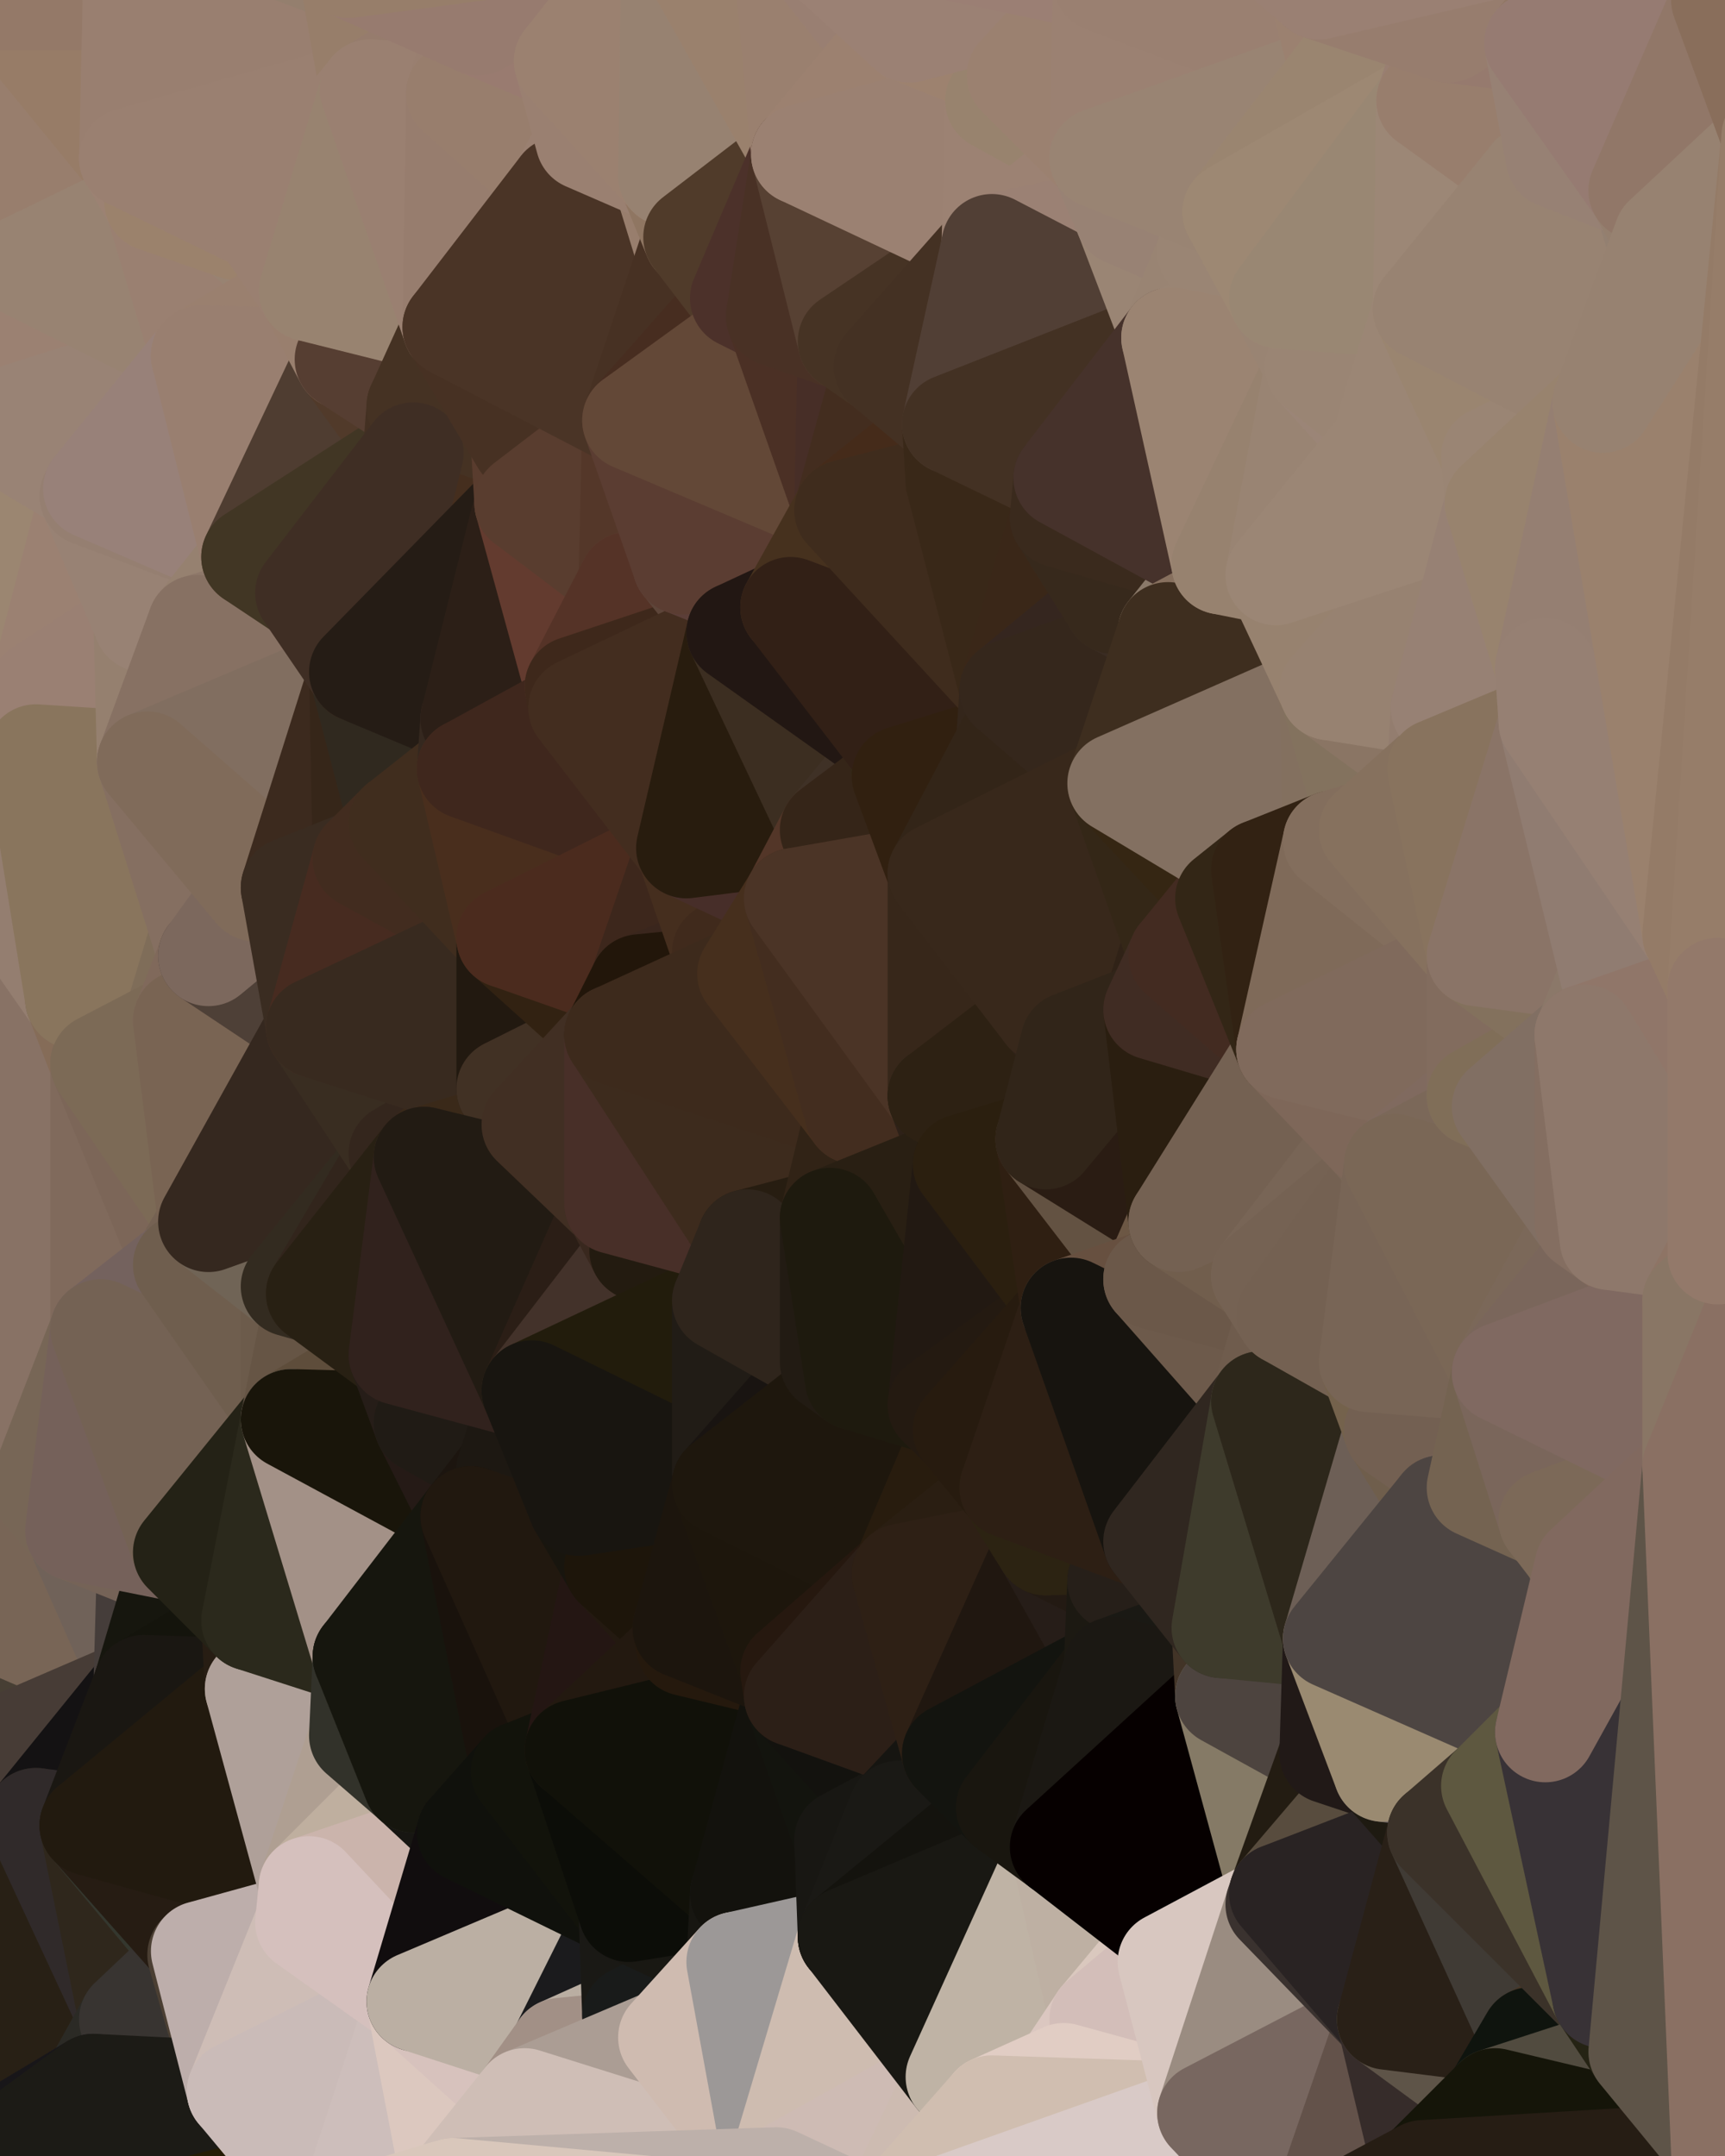 <?xml version="1.0" standalone="yes"?>
<svg width="480" height="600" xmlns="http://www.w3.org/2000/svg" version="1.1" ><polygon points="-34,148 -34,518 -18,222" fill="rgba(135, 114, 97, 1)" stroke="rgba(135, 114, 97, 1)" stroke-width="28" stroke-linejoin="round"/>
		<polygon points="-34,518 -18,444 -18,222" fill="rgba(130, 108, 97, 1)" stroke="rgba(130, 108, 97, 1)" stroke-width="28" stroke-linejoin="round"/>
		<polygon points="-19,204 -34,148 -18,222" fill="rgba(154, 133, 112, 1)" stroke="rgba(154, 133, 112, 1)" stroke-width="28" stroke-linejoin="round"/>
		<polygon points="-34,518 -19,500 -18,444" fill="rgba(61, 50, 44, 1)" stroke="rgba(61, 50, 44, 1)" stroke-width="28" stroke-linejoin="round"/>
		<polygon points="-4,118 -34,148 -3,130" fill="rgba(151, 133, 111, 1)" stroke="rgba(151, 133, 111, 1)" stroke-width="28" stroke-linejoin="round"/>
		<polygon points="-3,574 -34,518 0,599" fill="rgba(95, 90, 71, 1)" stroke="rgba(95, 90, 71, 1)" stroke-width="28" stroke-linejoin="round"/>
		<polygon points="-18,444 -19,500 -4,488" fill="rgba(40, 39, 34, 1)" stroke="rgba(40, 39, 34, 1)" stroke-width="28" stroke-linejoin="round"/>
		<polygon points="-34,148 -4,118 6,74" fill="rgba(154, 133, 116, 1)" stroke="rgba(154, 133, 116, 1)" stroke-width="28" stroke-linejoin="round"/>
		<polygon points="0,0 -34,148 6,74" fill="rgba(154, 128, 113, 1)" stroke="rgba(154, 128, 113, 1)" stroke-width="28" stroke-linejoin="round"/>
		<polygon points="-3,574 0,599 6,592" fill="rgba(35, 35, 25, 1)" stroke="rgba(35, 35, 25, 1)" stroke-width="28" stroke-linejoin="round"/>
		<polygon points="-4,488 -19,500 10,506" fill="rgba(34, 26, 5, 1)" stroke="rgba(34, 26, 5, 1)" stroke-width="28" stroke-linejoin="round"/>
		<polygon points="-19,204 -18,222 10,210" fill="rgba(156, 130, 113, 1)" stroke="rgba(156, 130, 113, 1)" stroke-width="28" stroke-linejoin="round"/>
		<polygon points="-19,204 10,210 11,192" fill="rgba(155, 134, 115, 1)" stroke="rgba(155, 134, 115, 1)" stroke-width="28" stroke-linejoin="round"/>
		<polygon points="-34,148 -19,204 11,192" fill="rgba(155, 134, 113, 1)" stroke="rgba(155, 134, 113, 1)" stroke-width="28" stroke-linejoin="round"/>
		<polygon points="-19,500 -34,518 10,506" fill="rgba(34, 27, 19, 1)" stroke="rgba(34, 27, 19, 1)" stroke-width="28" stroke-linejoin="round"/>
		<polygon points="11,414 -18,444 21,426" fill="rgba(124, 105, 90, 1)" stroke="rgba(124, 105, 90, 1)" stroke-width="28" stroke-linejoin="round"/>
		<polygon points="-3,574 6,592 26,580" fill="rgba(23, 21, 24, 1)" stroke="rgba(23, 21, 24, 1)" stroke-width="28" stroke-linejoin="round"/>
		<polygon points="-3,130 25,138 26,136" fill="rgba(154, 131, 115, 1)" stroke="rgba(154, 131, 115, 1)" stroke-width="28" stroke-linejoin="round"/>
		<polygon points="21,278 28,370 28,296" fill="rgba(130, 108, 97, 1)" stroke="rgba(130, 108, 97, 1)" stroke-width="28" stroke-linejoin="round"/>
		<polygon points="-18,444 11,414 28,370" fill="rgba(125, 106, 92, 1)" stroke="rgba(125, 106, 92, 1)" stroke-width="28" stroke-linejoin="round"/>
		<polygon points="21,278 -18,444 28,370" fill="rgba(127, 108, 93, 1)" stroke="rgba(127, 108, 93, 1)" stroke-width="28" stroke-linejoin="round"/>
		<polygon points="-4,118 -3,130 26,136" fill="rgba(153, 132, 115, 1)" stroke="rgba(153, 132, 115, 1)" stroke-width="28" stroke-linejoin="round"/>
		<polygon points="-3,130 11,192 25,138" fill="rgba(154, 132, 118, 1)" stroke="rgba(154, 132, 118, 1)" stroke-width="28" stroke-linejoin="round"/>
		<polygon points="-18,222 -18,444 21,278" fill="rgba(136, 114, 101, 1)" stroke="rgba(136, 114, 101, 1)" stroke-width="28" stroke-linejoin="round"/>
		<polygon points="-3,130 -34,148 11,192" fill="rgba(155, 134, 113, 1)" stroke="rgba(155, 134, 113, 1)" stroke-width="28" stroke-linejoin="round"/>
		<polygon points="-34,518 -3,574 10,506" fill="rgba(25, 20, 16, 1)" stroke="rgba(25, 20, 16, 1)" stroke-width="28" stroke-linejoin="round"/>
		<polygon points="0,0 6,74 36,44" fill="rgba(152, 126, 109, 1)" stroke="rgba(152, 126, 109, 1)" stroke-width="28" stroke-linejoin="round"/>
		<polygon points="-3,574 26,580 36,562" fill="rgba(25, 25, 17, 1)" stroke="rgba(25, 25, 17, 1)" stroke-width="28" stroke-linejoin="round"/>
		<polygon points="-18,444 -4,488 40,469" fill="rgba(71, 63, 52, 1)" stroke="rgba(71, 63, 52, 1)" stroke-width="28" stroke-linejoin="round"/>
		<polygon points="21,426 -18,444 40,469" fill="rgba(120, 101, 86, 1)" stroke="rgba(120, 101, 86, 1)" stroke-width="28" stroke-linejoin="round"/>
		<polygon points="25,138 11,192 40,173" fill="rgba(155, 129, 114, 1)" stroke="rgba(155, 129, 114, 1)" stroke-width="28" stroke-linejoin="round"/>
		<polygon points="36,44 6,74 43,56" fill="rgba(152, 126, 109, 1)" stroke="rgba(152, 126, 109, 1)" stroke-width="28" stroke-linejoin="round"/>
		<polygon points="11,192 10,210 41,212" fill="rgba(155, 129, 114, 1)" stroke="rgba(155, 129, 114, 1)" stroke-width="28" stroke-linejoin="round"/>
		<polygon points="21,426 40,469 41,434" fill="rgba(112, 98, 89, 1)" stroke="rgba(112, 98, 89, 1)" stroke-width="28" stroke-linejoin="round"/>
		<polygon points="-4,488 10,506 40,469" fill="rgba(71, 60, 54, 1)" stroke="rgba(71, 60, 54, 1)" stroke-width="28" stroke-linejoin="round"/>
		<polygon points="10,506 25,508 40,469" fill="rgba(20, 18, 19, 1)" stroke="rgba(20, 18, 19, 1)" stroke-width="28" stroke-linejoin="round"/>
		<polygon points="0,0 36,44 37,0" fill="rgba(151, 124, 103, 1)" stroke="rgba(151, 124, 103, 1)" stroke-width="28" stroke-linejoin="round"/>
		<polygon points="10,506 -3,574 36,562" fill="rgba(40, 32, 21, 1)" stroke="rgba(40, 32, 21, 1)" stroke-width="28" stroke-linejoin="round"/>
		<polygon points="25,508 10,506 36,562" fill="rgba(48, 42, 42, 1)" stroke="rgba(48, 42, 42, 1)" stroke-width="28" stroke-linejoin="round"/>
		<polygon points="10,210 -18,222 21,278" fill="rgba(148, 126, 112, 1)" stroke="rgba(148, 126, 112, 1)" stroke-width="28" stroke-linejoin="round"/>
		<polygon points="21,278 28,296 51,284" fill="rgba(133, 108, 88, 1)" stroke="rgba(133, 108, 88, 1)" stroke-width="28" stroke-linejoin="round"/>
		<polygon points="40,173 11,192 41,212" fill="rgba(154, 128, 115, 1)" stroke="rgba(154, 128, 115, 1)" stroke-width="28" stroke-linejoin="round"/>
		<polygon points="6,74 -4,118 56,99" fill="rgba(155, 129, 114, 1)" stroke="rgba(155, 129, 114, 1)" stroke-width="28" stroke-linejoin="round"/>
		<polygon points="-4,118 26,136 56,99" fill="rgba(153, 131, 117, 1)" stroke="rgba(153, 131, 117, 1)" stroke-width="28" stroke-linejoin="round"/>
		<polygon points="25,508 36,562 55,544" fill="rgba(47, 39, 28, 1)" stroke="rgba(47, 39, 28, 1)" stroke-width="28" stroke-linejoin="round"/>
		<polygon points="28,296 28,370 51,352" fill="rgba(128, 106, 92, 1)" stroke="rgba(128, 106, 92, 1)" stroke-width="28" stroke-linejoin="round"/>
		<polygon points="41,212 21,278 58,266" fill="rgba(131, 109, 95, 1)" stroke="rgba(131, 109, 95, 1)" stroke-width="28" stroke-linejoin="round"/>
		<polygon points="21,278 51,284 58,266" fill="rgba(127, 109, 89, 1)" stroke="rgba(127, 109, 89, 1)" stroke-width="28" stroke-linejoin="round"/>
		<polygon points="28,296 51,352 58,340" fill="rgba(124, 102, 88, 1)" stroke="rgba(124, 102, 88, 1)" stroke-width="28" stroke-linejoin="round"/>
		<polygon points="43,56 6,74 56,99" fill="rgba(152, 131, 114, 1)" stroke="rgba(152, 131, 114, 1)" stroke-width="28" stroke-linejoin="round"/>
		<polygon points="25,508 55,544 56,543" fill="rgba(52, 55, 46, 1)" stroke="rgba(52, 55, 46, 1)" stroke-width="28" stroke-linejoin="round"/>
		<polygon points="10,210 21,278 41,212" fill="rgba(137, 117, 93, 1)" stroke="rgba(137, 117, 93, 1)" stroke-width="28" stroke-linejoin="round"/>
		<polygon points="36,562 26,580 66,582" fill="rgba(43, 42, 37, 1)" stroke="rgba(43, 42, 37, 1)" stroke-width="28" stroke-linejoin="round"/>
		<polygon points="40,173 41,212 55,174" fill="rgba(149, 128, 111, 1)" stroke="rgba(149, 128, 111, 1)" stroke-width="28" stroke-linejoin="round"/>
		<polygon points="41,434 40,469 51,432" fill="rgba(69, 61, 58, 1)" stroke="rgba(69, 61, 58, 1)" stroke-width="28" stroke-linejoin="round"/>
		<polygon points="21,426 41,434 51,432" fill="rgba(117, 99, 87, 1)" stroke="rgba(117, 99, 87, 1)" stroke-width="28" stroke-linejoin="round"/>
		<polygon points="51,432 40,469 70,451" fill="rgba(22, 22, 14, 1)" stroke="rgba(22, 22, 14, 1)" stroke-width="28" stroke-linejoin="round"/>
		<polygon points="40,173 55,174 70,155" fill="rgba(151, 129, 115, 1)" stroke="rgba(151, 129, 115, 1)" stroke-width="28" stroke-linejoin="round"/>
		<polygon points="25,138 40,173 70,155" fill="rgba(152, 130, 116, 1)" stroke="rgba(152, 130, 116, 1)" stroke-width="28" stroke-linejoin="round"/>
		<polygon points="43,56 56,99 66,64" fill="rgba(154, 128, 113, 1)" stroke="rgba(154, 128, 113, 1)" stroke-width="28" stroke-linejoin="round"/>
		<polygon points="41,212 58,266 71,248" fill="rgba(133, 111, 97, 1)" stroke="rgba(133, 111, 97, 1)" stroke-width="28" stroke-linejoin="round"/>
		<polygon points="26,136 25,138 70,155" fill="rgba(149, 127, 113, 1)" stroke="rgba(149, 127, 113, 1)" stroke-width="28" stroke-linejoin="round"/>
		<polygon points="0,0 37,0 67,-29" fill="rgba(148, 121, 104, 1)" stroke="rgba(148, 121, 104, 1)" stroke-width="28" stroke-linejoin="round"/>
		<polygon points="11,414 21,426 28,370" fill="rgba(119, 102, 86, 1)" stroke="rgba(119, 102, 86, 1)" stroke-width="28" stroke-linejoin="round"/>
		<polygon points="70,451 40,469 71,470" fill="rgba(20, 20, 12, 1)" stroke="rgba(20, 20, 12, 1)" stroke-width="28" stroke-linejoin="round"/>
		<polygon points="55,544 36,562 66,582" fill="rgba(56, 52, 49, 1)" stroke="rgba(56, 52, 49, 1)" stroke-width="28" stroke-linejoin="round"/>
		<polygon points="51,284 28,296 58,340" fill="rgba(124, 106, 86, 1)" stroke="rgba(124, 106, 86, 1)" stroke-width="28" stroke-linejoin="round"/>
		<polygon points="28,370 21,426 51,432" fill="rgba(117, 97, 90, 1)" stroke="rgba(117, 97, 90, 1)" stroke-width="28" stroke-linejoin="round"/>
		<polygon points="58,340 51,352 81,358" fill="rgba(117, 98, 83, 1)" stroke="rgba(117, 98, 83, 1)" stroke-width="28" stroke-linejoin="round"/>
		<polygon points="51,352 28,370 81,395" fill="rgba(116, 98, 94, 1)" stroke="rgba(116, 98, 94, 1)" stroke-width="28" stroke-linejoin="round"/>
		<polygon points="28,370 51,432 81,395" fill="rgba(116, 98, 84, 1)" stroke="rgba(116, 98, 84, 1)" stroke-width="28" stroke-linejoin="round"/>
		<polygon points="56,99 26,136 70,155" fill="rgba(152, 129, 121, 1)" stroke="rgba(152, 129, 121, 1)" stroke-width="28" stroke-linejoin="round"/>
		<polygon points="56,543 85,535 86,525" fill="rgba(184, 169, 164, 1)" stroke="rgba(184, 169, 164, 1)" stroke-width="28" stroke-linejoin="round"/>
		<polygon points="66,64 56,99 86,81" fill="rgba(154, 128, 113, 1)" stroke="rgba(154, 128, 113, 1)" stroke-width="28" stroke-linejoin="round"/>
		<polygon points="73,62 66,64 86,81" fill="rgba(152, 131, 114, 1)" stroke="rgba(152, 131, 114, 1)" stroke-width="28" stroke-linejoin="round"/>
		<polygon points="70,155 55,174 85,165" fill="rgba(150, 129, 112, 1)" stroke="rgba(150, 129, 112, 1)" stroke-width="28" stroke-linejoin="round"/>
		<polygon points="40,469 25,508 71,470" fill="rgba(26, 23, 18, 1)" stroke="rgba(26, 23, 18, 1)" stroke-width="28" stroke-linejoin="round"/>
		<polygon points="58,266 51,284 88,286" fill="rgba(128, 105, 91, 1)" stroke="rgba(128, 105, 91, 1)" stroke-width="28" stroke-linejoin="round"/>
		<polygon points="25,508 56,543 86,525" fill="rgba(38, 28, 19, 1)" stroke="rgba(38, 28, 19, 1)" stroke-width="28" stroke-linejoin="round"/>
		<polygon points="71,470 25,508 86,525" fill="rgba(34, 26, 15, 1)" stroke="rgba(34, 26, 15, 1)" stroke-width="28" stroke-linejoin="round"/>
		<polygon points="51,352 81,395 81,358" fill="rgba(111, 94, 78, 1)" stroke="rgba(111, 94, 78, 1)" stroke-width="28" stroke-linejoin="round"/>
		<polygon points="36,44 43,56 73,62" fill="rgba(156, 130, 115, 1)" stroke="rgba(156, 130, 115, 1)" stroke-width="28" stroke-linejoin="round"/>
		<polygon points="43,56 66,64 73,62" fill="rgba(155, 130, 108, 1)" stroke="rgba(155, 130, 108, 1)" stroke-width="28" stroke-linejoin="round"/>
		<polygon points="56,543 55,544 66,582" fill="rgba(75, 63, 51, 1)" stroke="rgba(75, 63, 51, 1)" stroke-width="28" stroke-linejoin="round"/>
		<polygon points="6,592 0,599 26,580" fill="rgba(24, 22, 25, 1)" stroke="rgba(24, 22, 25, 1)" stroke-width="28" stroke-linejoin="round"/>
		<polygon points="86,81 56,99 96,100" fill="rgba(154, 128, 111, 1)" stroke="rgba(154, 128, 111, 1)" stroke-width="28" stroke-linejoin="round"/>
		<polygon points="67,-29 37,0 97,-9" fill="rgba(152, 124, 110, 1)" stroke="rgba(152, 124, 110, 1)" stroke-width="28" stroke-linejoin="round"/>
		<polygon points="66,582 0,599 96,618" fill="rgba(36, 28, 5, 1)" stroke="rgba(36, 28, 5, 1)" stroke-width="28" stroke-linejoin="round"/>
		<polygon points="81,358 81,395 88,360" fill="rgba(108, 91, 75, 1)" stroke="rgba(108, 91, 75, 1)" stroke-width="28" stroke-linejoin="round"/>
		<polygon points="51,284 58,340 88,286" fill="rgba(121, 100, 83, 1)" stroke="rgba(121, 100, 83, 1)" stroke-width="28" stroke-linejoin="round"/>
		<polygon points="81,247 58,266 88,286" fill="rgba(78, 64, 55, 1)" stroke="rgba(78, 64, 55, 1)" stroke-width="28" stroke-linejoin="round"/>
		<polygon points="71,248 58,266 81,247" fill="rgba(124, 104, 93, 1)" stroke="rgba(124, 104, 93, 1)" stroke-width="28" stroke-linejoin="round"/>
		<polygon points="26,580 0,599 66,582" fill="rgba(28, 27, 22, 1)" stroke="rgba(28, 27, 22, 1)" stroke-width="28" stroke-linejoin="round"/>
		<polygon points="85,165 55,174 100,187" fill="rgba(142, 120, 106, 1)" stroke="rgba(142, 120, 106, 1)" stroke-width="28" stroke-linejoin="round"/>
		<polygon points="70,451 71,470 101,461" fill="rgba(39, 29, 19, 1)" stroke="rgba(39, 29, 19, 1)" stroke-width="28" stroke-linejoin="round"/>
		<polygon points="56,543 66,582 85,535" fill="rgba(189, 174, 171, 1)" stroke="rgba(189, 174, 171, 1)" stroke-width="28" stroke-linejoin="round"/>
		<polygon points="97,-9 37,0 103,25" fill="rgba(148, 127, 110, 1)" stroke="rgba(148, 127, 110, 1)" stroke-width="28" stroke-linejoin="round"/>
		<polygon points="37,0 36,44 103,25" fill="rgba(153, 127, 112, 1)" stroke="rgba(153, 127, 112, 1)" stroke-width="28" stroke-linejoin="round"/>
		<polygon points="36,44 73,62 103,25" fill="rgba(154, 128, 113, 1)" stroke="rgba(154, 128, 113, 1)" stroke-width="28" stroke-linejoin="round"/>
		<polygon points="71,470 100,483 101,461" fill="rgba(144, 130, 117, 1)" stroke="rgba(144, 130, 117, 1)" stroke-width="28" stroke-linejoin="round"/>
		<polygon points="71,470 86,525 100,483" fill="rgba(175, 160, 153, 1)" stroke="rgba(175, 160, 153, 1)" stroke-width="28" stroke-linejoin="round"/>
		<polygon points="55,174 41,212 100,187" fill="rgba(135, 113, 99, 1)" stroke="rgba(135, 113, 99, 1)" stroke-width="28" stroke-linejoin="round"/>
		<polygon points="41,212 81,247 100,187" fill="rgba(129, 110, 96, 1)" stroke="rgba(129, 110, 96, 1)" stroke-width="28" stroke-linejoin="round"/>
		<polygon points="56,99 70,155 96,100" fill="rgba(153, 127, 112, 1)" stroke="rgba(153, 127, 112, 1)" stroke-width="28" stroke-linejoin="round"/>
		<polygon points="41,212 71,248 81,247" fill="rgba(128, 107, 90, 1)" stroke="rgba(128, 107, 90, 1)" stroke-width="28" stroke-linejoin="round"/>
		<polygon points="51,432 70,451 81,395" fill="rgba(36, 34, 22, 1)" stroke="rgba(36, 34, 22, 1)" stroke-width="28" stroke-linejoin="round"/>
		<polygon points="58,340 81,358 111,321" fill="rgba(112, 100, 86, 1)" stroke="rgba(112, 100, 86, 1)" stroke-width="28" stroke-linejoin="round"/>
		<polygon points="88,286 58,340 111,321" fill="rgba(53, 40, 31, 1)" stroke="rgba(53, 40, 31, 1)" stroke-width="28" stroke-linejoin="round"/>
		<polygon points="88,360 81,395 111,377" fill="rgba(102, 85, 69, 1)" stroke="rgba(102, 85, 69, 1)" stroke-width="28" stroke-linejoin="round"/>
		<polygon points="100,187 81,247 101,239" fill="rgba(60, 42, 30, 1)" stroke="rgba(60, 42, 30, 1)" stroke-width="28" stroke-linejoin="round"/>
		<polygon points="96,100 70,155 115,126" fill="rgba(79, 61, 49, 1)" stroke="rgba(79, 61, 49, 1)" stroke-width="28" stroke-linejoin="round"/>
		<polygon points="81,358 88,360 111,321" fill="rgba(51, 43, 32, 1)" stroke="rgba(51, 43, 32, 1)" stroke-width="28" stroke-linejoin="round"/>
		<polygon points="100,187 101,239 111,229" fill="rgba(54, 38, 25, 1)" stroke="rgba(54, 38, 25, 1)" stroke-width="28" stroke-linejoin="round"/>
		<polygon points="96,100 115,126 116,113" fill="rgba(81, 58, 42, 1)" stroke="rgba(81, 58, 42, 1)" stroke-width="28" stroke-linejoin="round"/>
		<polygon points="85,535 66,582 116,557" fill="rgba(206, 189, 182, 1)" stroke="rgba(206, 189, 182, 1)" stroke-width="28" stroke-linejoin="round"/>
		<polygon points="100,483 86,525 115,496" fill="rgba(175, 159, 146, 1)" stroke="rgba(175, 159, 146, 1)" stroke-width="28" stroke-linejoin="round"/>
		<polygon points="111,377 81,395 118,396" fill="rgba(94, 77, 59, 1)" stroke="rgba(94, 77, 59, 1)" stroke-width="28" stroke-linejoin="round"/>
		<polygon points="70,155 85,165 115,126" fill="rgba(65, 54, 36, 1)" stroke="rgba(65, 54, 36, 1)" stroke-width="28" stroke-linejoin="round"/>
		<polygon points="81,247 88,286 101,239" fill="rgba(58, 44, 33, 1)" stroke="rgba(58, 44, 33, 1)" stroke-width="28" stroke-linejoin="round"/>
		<polygon points="86,81 96,100 126,91" fill="rgba(153, 127, 110, 1)" stroke="rgba(153, 127, 110, 1)" stroke-width="28" stroke-linejoin="round"/>
		<polygon points="96,100 116,113 126,91" fill="rgba(86, 62, 50, 1)" stroke="rgba(86, 62, 50, 1)" stroke-width="28" stroke-linejoin="round"/>
		<polygon points="81,395 70,451 101,461" fill="rgba(43, 41, 28, 1)" stroke="rgba(43, 41, 28, 1)" stroke-width="28" stroke-linejoin="round"/>
		<polygon points="100,187 130,214 131,200" fill="rgba(60, 46, 35, 1)" stroke="rgba(60, 46, 35, 1)" stroke-width="28" stroke-linejoin="round"/>
		<polygon points="81,395 101,461 131,422" fill="rgba(163, 145, 135, 1)" stroke="rgba(163, 145, 135, 1)" stroke-width="28" stroke-linejoin="round"/>
		<polygon points="118,396 81,395 131,422" fill="rgba(25, 21, 10, 1)" stroke="rgba(25, 21, 10, 1)" stroke-width="28" stroke-linejoin="round"/>
		<polygon points="115,496 86,525 130,510" fill="rgba(191, 175, 159, 1)" stroke="rgba(191, 175, 159, 1)" stroke-width="28" stroke-linejoin="round"/>
		<polygon points="100,187 111,229 130,214" fill="rgba(48, 41, 31, 1)" stroke="rgba(48, 41, 31, 1)" stroke-width="28" stroke-linejoin="round"/>
		<polygon points="66,582 96,618 116,557" fill="rgba(202, 187, 184, 1)" stroke="rgba(202, 187, 184, 1)" stroke-width="28" stroke-linejoin="round"/>
		<polygon points="97,-9 103,25 133,7" fill="rgba(151, 126, 106, 1)" stroke="rgba(151, 126, 106, 1)" stroke-width="28" stroke-linejoin="round"/>
		<polygon points="103,25 127,26 133,7" fill="rgba(150, 124, 109, 1)" stroke="rgba(150, 124, 109, 1)" stroke-width="28" stroke-linejoin="round"/>
		<polygon points="86,525 116,557 130,510" fill="rgba(203, 180, 172, 1)" stroke="rgba(203, 180, 172, 1)" stroke-width="28" stroke-linejoin="round"/>
		<polygon points="116,557 96,618 126,609" fill="rgba(205, 190, 187, 1)" stroke="rgba(205, 190, 187, 1)" stroke-width="28" stroke-linejoin="round"/>
		<polygon points="111,321 88,360 118,322" fill="rgba(50, 37, 28, 1)" stroke="rgba(50, 37, 28, 1)" stroke-width="28" stroke-linejoin="round"/>
		<polygon points="86,525 85,535 116,557" fill="rgba(213, 192, 189, 1)" stroke="rgba(213, 192, 189, 1)" stroke-width="28" stroke-linejoin="round"/>
		<polygon points="73,62 86,81 103,25" fill="rgba(154, 128, 113, 1)" stroke="rgba(154, 128, 113, 1)" stroke-width="28" stroke-linejoin="round"/>
		<polygon points="118,396 131,422 141,409" fill="rgba(37, 26, 22, 1)" stroke="rgba(37, 26, 22, 1)" stroke-width="28" stroke-linejoin="round"/>
		<polygon points="88,286 111,321 141,303" fill="rgba(57, 45, 33, 1)" stroke="rgba(57, 45, 33, 1)" stroke-width="28" stroke-linejoin="round"/>
		<polygon points="111,321 118,322 141,303" fill="rgba(52, 38, 29, 1)" stroke="rgba(52, 38, 29, 1)" stroke-width="28" stroke-linejoin="round"/>
		<polygon points="101,239 88,286 141,261" fill="rgba(71, 43, 32, 1)" stroke="rgba(71, 43, 32, 1)" stroke-width="28" stroke-linejoin="round"/>
		<polygon points="111,229 101,239 141,261" fill="rgba(66, 44, 31, 1)" stroke="rgba(66, 44, 31, 1)" stroke-width="28" stroke-linejoin="round"/>
		<polygon points="88,360 111,377 118,322" fill="rgba(40, 32, 19, 1)" stroke="rgba(40, 32, 19, 1)" stroke-width="28" stroke-linejoin="round"/>
		<polygon points="115,496 130,510 145,493" fill="rgba(23, 22, 18, 1)" stroke="rgba(23, 22, 18, 1)" stroke-width="28" stroke-linejoin="round"/>
		<polygon points="116,113 115,126 145,123" fill="rgba(67, 48, 34, 1)" stroke="rgba(67, 48, 34, 1)" stroke-width="28" stroke-linejoin="round"/>
		<polygon points="101,461 100,483 115,496" fill="rgba(50, 50, 42, 1)" stroke="rgba(50, 50, 42, 1)" stroke-width="28" stroke-linejoin="round"/>
		<polygon points="145,123 115,126 146,140" fill="rgba(73, 47, 34, 1)" stroke="rgba(73, 47, 34, 1)" stroke-width="28" stroke-linejoin="round"/>
		<polygon points="116,557 126,609 146,584" fill="rgba(220, 200, 191, 1)" stroke="rgba(220, 200, 191, 1)" stroke-width="28" stroke-linejoin="round"/>
		<polygon points="103,25 86,81 126,91" fill="rgba(152, 131, 112, 1)" stroke="rgba(152, 131, 112, 1)" stroke-width="28" stroke-linejoin="round"/>
		<polygon points="141,303 118,322 148,313" fill="rgba(58, 41, 25, 1)" stroke="rgba(58, 41, 25, 1)" stroke-width="28" stroke-linejoin="round"/>
		<polygon points="111,377 118,396 148,387" fill="rgba(38, 29, 24, 1)" stroke="rgba(38, 29, 24, 1)" stroke-width="28" stroke-linejoin="round"/>
		<polygon points="118,396 141,409 148,387" fill="rgba(32, 27, 21, 1)" stroke="rgba(32, 27, 21, 1)" stroke-width="28" stroke-linejoin="round"/>
		<polygon points="115,126 100,187 146,140" fill="rgba(69, 46, 30, 1)" stroke="rgba(69, 46, 30, 1)" stroke-width="28" stroke-linejoin="round"/>
		<polygon points="101,461 115,496 145,493" fill="rgba(22, 22, 14, 1)" stroke="rgba(22, 22, 14, 1)" stroke-width="28" stroke-linejoin="round"/>
		<polygon points="126,91 116,113 145,123" fill="rgba(69, 50, 35, 1)" stroke="rgba(69, 50, 35, 1)" stroke-width="28" stroke-linejoin="round"/>
		<polygon points="141,261 88,286 141,303" fill="rgba(56, 42, 31, 1)" stroke="rgba(56, 42, 31, 1)" stroke-width="28" stroke-linejoin="round"/>
		<polygon points="103,25 126,91 127,26" fill="rgba(154, 128, 113, 1)" stroke="rgba(154, 128, 113, 1)" stroke-width="28" stroke-linejoin="round"/>
		<polygon points="85,165 100,187 115,126" fill="rgba(63, 46, 36, 1)" stroke="rgba(63, 46, 36, 1)" stroke-width="28" stroke-linejoin="round"/>
		<polygon points="116,557 146,584 156,570" fill="rgba(215, 194, 189, 1)" stroke="rgba(215, 194, 189, 1)" stroke-width="28" stroke-linejoin="round"/>
		<polygon points="127,26 126,91 156,52" fill="rgba(151, 125, 110, 1)" stroke="rgba(151, 125, 110, 1)" stroke-width="28" stroke-linejoin="round"/>
		<polygon points="133,7 127,26 157,17" fill="rgba(153, 127, 112, 1)" stroke="rgba(153, 127, 112, 1)" stroke-width="28" stroke-linejoin="round"/>
		<polygon points="100,187 131,200 146,140" fill="rgba(37, 28, 21, 1)" stroke="rgba(37, 28, 21, 1)" stroke-width="28" stroke-linejoin="round"/>
		<polygon points="130,214 111,229 141,261" fill="rgba(64, 45, 30, 1)" stroke="rgba(64, 45, 30, 1)" stroke-width="28" stroke-linejoin="round"/>
		<polygon points="141,409 131,422 161,419" fill="rgba(28, 21, 15, 1)" stroke="rgba(28, 21, 15, 1)" stroke-width="28" stroke-linejoin="round"/>
		<polygon points="160,191 131,200 161,197" fill="rgba(51, 33, 29, 1)" stroke="rgba(51, 33, 29, 1)" stroke-width="28" stroke-linejoin="round"/>
		<polygon points="127,26 156,52 163,39" fill="rgba(152, 126, 109, 1)" stroke="rgba(152, 126, 109, 1)" stroke-width="28" stroke-linejoin="round"/>
		<polygon points="157,17 127,26 163,39" fill="rgba(152, 126, 109, 1)" stroke="rgba(152, 126, 109, 1)" stroke-width="28" stroke-linejoin="round"/>
		<polygon points="131,200 130,214 161,197" fill="rgba(53, 40, 31, 1)" stroke="rgba(53, 40, 31, 1)" stroke-width="28" stroke-linejoin="round"/>
		<polygon points="146,140 131,200 160,191" fill="rgba(44, 31, 23, 1)" stroke="rgba(44, 31, 23, 1)" stroke-width="28" stroke-linejoin="round"/>
		<polygon points="148,313 118,322 171,335" fill="rgba(58, 41, 25, 1)" stroke="rgba(58, 41, 25, 1)" stroke-width="28" stroke-linejoin="round"/>
		<polygon points="161,419 131,422 171,436" fill="rgba(27, 24, 17, 1)" stroke="rgba(27, 24, 17, 1)" stroke-width="28" stroke-linejoin="round"/>
		<polygon points="141,261 141,303 171,288" fill="rgba(34, 25, 16, 1)" stroke="rgba(34, 25, 16, 1)" stroke-width="28" stroke-linejoin="round"/>
		<polygon points="141,303 148,313 171,288" fill="rgba(65, 49, 36, 1)" stroke="rgba(65, 49, 36, 1)" stroke-width="28" stroke-linejoin="round"/>
		<polygon points="148,387 141,409 161,419" fill="rgba(29, 24, 18, 1)" stroke="rgba(29, 24, 18, 1)" stroke-width="28" stroke-linejoin="round"/>
		<polygon points="118,322 111,377 148,387" fill="rgba(49, 34, 29, 1)" stroke="rgba(49, 34, 29, 1)" stroke-width="28" stroke-linejoin="round"/>
		<polygon points="131,422 101,461 145,493" fill="rgba(22, 22, 14, 1)" stroke="rgba(22, 22, 14, 1)" stroke-width="28" stroke-linejoin="round"/>
		<polygon points="130,510 116,557 175,532" fill="rgba(17, 13, 14, 1)" stroke="rgba(17, 13, 14, 1)" stroke-width="28" stroke-linejoin="round"/>
		<polygon points="146,140 160,191 175,162" fill="rgba(99, 59, 47, 1)" stroke="rgba(99, 59, 47, 1)" stroke-width="28" stroke-linejoin="round"/>
		<polygon points="118,322 148,387 171,335" fill="rgba(34, 27, 19, 1)" stroke="rgba(34, 27, 19, 1)" stroke-width="28" stroke-linejoin="round"/>
		<polygon points="131,422 145,493 160,487" fill="rgba(25, 18, 12, 1)" stroke="rgba(25, 18, 12, 1)" stroke-width="28" stroke-linejoin="round"/>
		<polygon points="116,557 156,570 175,532" fill="rgba(187, 175, 163, 1)" stroke="rgba(187, 175, 163, 1)" stroke-width="28" stroke-linejoin="round"/>
		<polygon points="131,422 160,487 171,436" fill="rgba(33, 24, 15, 1)" stroke="rgba(33, 24, 15, 1)" stroke-width="28" stroke-linejoin="round"/>
		<polygon points="171,335 148,387 178,348" fill="rgba(43, 30, 22, 1)" stroke="rgba(43, 30, 22, 1)" stroke-width="28" stroke-linejoin="round"/>
		<polygon points="141,261 171,288 178,274" fill="rgba(50, 34, 18, 1)" stroke="rgba(50, 34, 18, 1)" stroke-width="28" stroke-linejoin="round"/>
		<polygon points="145,123 146,140 176,117" fill="rgba(89, 60, 46, 1)" stroke="rgba(89, 60, 46, 1)" stroke-width="28" stroke-linejoin="round"/>
		<polygon points="126,91 145,123 176,117" fill="rgba(71, 49, 35, 1)" stroke="rgba(71, 49, 35, 1)" stroke-width="28" stroke-linejoin="round"/>
		<polygon points="175,532 156,570 176,561" fill="rgba(27, 27, 29, 1)" stroke="rgba(27, 27, 29, 1)" stroke-width="28" stroke-linejoin="round"/>
		<polygon points="145,493 130,510 175,532" fill="rgba(16, 17, 12, 1)" stroke="rgba(16, 17, 12, 1)" stroke-width="28" stroke-linejoin="round"/>
		<polygon points="160,487 145,493 175,532" fill="rgba(18, 19, 11, 1)" stroke="rgba(18, 19, 11, 1)" stroke-width="28" stroke-linejoin="round"/>
		<polygon points="163,39 156,52 186,49" fill="rgba(154, 128, 113, 1)" stroke="rgba(154, 128, 113, 1)" stroke-width="28" stroke-linejoin="round"/>
		<polygon points="133,7 157,17 187,-21" fill="rgba(153, 123, 112, 1)" stroke="rgba(153, 123, 112, 1)" stroke-width="28" stroke-linejoin="round"/>
		<polygon points="176,561 156,570 186,567" fill="rgba(186, 174, 162, 1)" stroke="rgba(186, 174, 162, 1)" stroke-width="28" stroke-linejoin="round"/>
		<polygon points="171,436 160,487 191,458" fill="rgba(36, 22, 19, 1)" stroke="rgba(36, 22, 19, 1)" stroke-width="28" stroke-linejoin="round"/>
		<polygon points="190,453 171,436 191,458" fill="rgba(35, 25, 16, 1)" stroke="rgba(35, 25, 16, 1)" stroke-width="28" stroke-linejoin="round"/>
		<polygon points="130,214 141,261 191,236" fill="rgba(73, 46, 29, 1)" stroke="rgba(73, 46, 29, 1)" stroke-width="28" stroke-linejoin="round"/>
		<polygon points="161,197 130,214 191,236" fill="rgba(63, 39, 29, 1)" stroke="rgba(63, 39, 29, 1)" stroke-width="28" stroke-linejoin="round"/>
		<polygon points="146,140 175,162 176,117" fill="rgba(89, 61, 47, 1)" stroke="rgba(89, 61, 47, 1)" stroke-width="28" stroke-linejoin="round"/>
		<polygon points="156,52 176,117 193,66" fill="rgba(74, 53, 36, 1)" stroke="rgba(74, 53, 36, 1)" stroke-width="28" stroke-linejoin="round"/>
		<polygon points="186,49 156,52 193,66" fill="rgba(152, 126, 109, 1)" stroke="rgba(152, 126, 109, 1)" stroke-width="28" stroke-linejoin="round"/>
		<polygon points="141,261 178,274 191,236" fill="rgba(75, 43, 30, 1)" stroke="rgba(75, 43, 30, 1)" stroke-width="28" stroke-linejoin="round"/>
		<polygon points="176,117 175,162 190,157" fill="rgba(84, 55, 41, 1)" stroke="rgba(84, 55, 41, 1)" stroke-width="28" stroke-linejoin="round"/>
		<polygon points="97,-9 133,7 187,-21" fill="rgba(151, 123, 111, 1)" stroke="rgba(151, 123, 111, 1)" stroke-width="28" stroke-linejoin="round"/>
		<polygon points="156,52 126,91 176,117" fill="rgba(74, 52, 38, 1)" stroke="rgba(74, 52, 38, 1)" stroke-width="28" stroke-linejoin="round"/>
		<polygon points="171,288 148,313 171,335" fill="rgba(65, 47, 35, 1)" stroke="rgba(65, 47, 35, 1)" stroke-width="28" stroke-linejoin="round"/>
		<polygon points="191,236 178,274 201,265" fill="rgba(61, 39, 28, 1)" stroke="rgba(61, 39, 28, 1)" stroke-width="28" stroke-linejoin="round"/>
		<polygon points="161,419 171,436 201,413" fill="rgba(24, 21, 14, 1)" stroke="rgba(24, 21, 14, 1)" stroke-width="28" stroke-linejoin="round"/>
		<polygon points="156,570 146,584 186,567" fill="rgba(162, 144, 134, 1)" stroke="rgba(162, 144, 134, 1)" stroke-width="28" stroke-linejoin="round"/>
		<polygon points="190,157 175,162 205,176" fill="rgba(92, 60, 49, 1)" stroke="rgba(92, 60, 49, 1)" stroke-width="28" stroke-linejoin="round"/>
		<polygon points="175,532 176,561 205,546" fill="rgba(26, 25, 21, 1)" stroke="rgba(26, 25, 21, 1)" stroke-width="28" stroke-linejoin="round"/>
		<polygon points="176,561 186,567 205,546" fill="rgba(25, 27, 26, 1)" stroke="rgba(25, 27, 26, 1)" stroke-width="28" stroke-linejoin="round"/>
		<polygon points="178,348 148,387 201,362" fill="rgba(67, 50, 42, 1)" stroke="rgba(67, 50, 42, 1)" stroke-width="28" stroke-linejoin="round"/>
		<polygon points="193,66 176,117 206,83" fill="rgba(71, 49, 35, 1)" stroke="rgba(71, 49, 35, 1)" stroke-width="28" stroke-linejoin="round"/>
		<polygon points="175,162 160,191 205,176" fill="rgba(85, 51, 39, 1)" stroke="rgba(85, 51, 39, 1)" stroke-width="28" stroke-linejoin="round"/>
		<polygon points="201,265 178,274 208,271" fill="rgba(58, 38, 29, 1)" stroke="rgba(58, 38, 29, 1)" stroke-width="28" stroke-linejoin="round"/>
		<polygon points="171,335 178,348 208,345" fill="rgba(57, 40, 30, 1)" stroke="rgba(57, 40, 30, 1)" stroke-width="28" stroke-linejoin="round"/>
		<polygon points="178,348 201,362 208,345" fill="rgba(35, 27, 16, 1)" stroke="rgba(35, 27, 16, 1)" stroke-width="28" stroke-linejoin="round"/>
		<polygon points="175,532 205,546 206,527" fill="rgba(25, 24, 19, 1)" stroke="rgba(25, 24, 19, 1)" stroke-width="28" stroke-linejoin="round"/>
		<polygon points="160,191 161,197 205,176" fill="rgba(62, 40, 27, 1)" stroke="rgba(62, 40, 27, 1)" stroke-width="28" stroke-linejoin="round"/>
		<polygon points="148,387 201,413 201,362" fill="rgba(34, 28, 12, 1)" stroke="rgba(34, 28, 12, 1)" stroke-width="28" stroke-linejoin="round"/>
		<polygon points="171,436 190,453 201,413" fill="rgba(29, 21, 10, 1)" stroke="rgba(29, 21, 10, 1)" stroke-width="28" stroke-linejoin="round"/>
		<polygon points="148,387 161,419 201,413" fill="rgba(24, 21, 16, 1)" stroke="rgba(24, 21, 16, 1)" stroke-width="28" stroke-linejoin="round"/>
		<polygon points="157,17 163,39 186,49" fill="rgba(154, 128, 113, 1)" stroke="rgba(154, 128, 113, 1)" stroke-width="28" stroke-linejoin="round"/>
		<polygon points="186,567 146,584 216,606" fill="rgba(171, 157, 148, 1)" stroke="rgba(171, 157, 148, 1)" stroke-width="28" stroke-linejoin="round"/>
		<polygon points="146,584 126,609 216,606" fill="rgba(207, 190, 182, 1)" stroke="rgba(207, 190, 182, 1)" stroke-width="28" stroke-linejoin="round"/>
		<polygon points="178,274 171,288 208,271" fill="rgba(34, 22, 10, 1)" stroke="rgba(34, 22, 10, 1)" stroke-width="28" stroke-linejoin="round"/>
		<polygon points="160,487 175,532 206,527" fill="rgba(12, 13, 8, 1)" stroke="rgba(12, 13, 8, 1)" stroke-width="28" stroke-linejoin="round"/>
		<polygon points="220,465 191,458 221,472" fill="rgba(32, 22, 13, 1)" stroke="rgba(32, 22, 13, 1)" stroke-width="28" stroke-linejoin="round"/>
		<polygon points="191,236 201,265 221,250" fill="rgba(69, 46, 30, 1)" stroke="rgba(69, 46, 30, 1)" stroke-width="28" stroke-linejoin="round"/>
		<polygon points="67,-29 97,-9 187,-21" fill="rgba(151, 126, 106, 1)" stroke="rgba(151, 126, 106, 1)" stroke-width="28" stroke-linejoin="round"/>
		<polygon points="186,49 193,66 223,43" fill="rgba(143, 118, 98, 1)" stroke="rgba(143, 118, 98, 1)" stroke-width="28" stroke-linejoin="round"/>
		<polygon points="191,458 160,487 221,472" fill="rgba(35, 25, 16, 1)" stroke="rgba(35, 25, 16, 1)" stroke-width="28" stroke-linejoin="round"/>
		<polygon points="160,487 206,527 221,472" fill="rgba(17, 17, 9, 1)" stroke="rgba(17, 17, 9, 1)" stroke-width="28" stroke-linejoin="round"/>
		<polygon points="201,265 208,271 221,250" fill="rgba(64, 42, 28, 1)" stroke="rgba(64, 42, 28, 1)" stroke-width="28" stroke-linejoin="round"/>
		<polygon points="190,453 191,458 220,465" fill="rgba(37, 25, 13, 1)" stroke="rgba(37, 25, 13, 1)" stroke-width="28" stroke-linejoin="round"/>
		<polygon points="190,157 205,176 220,169" fill="rgba(93, 69, 57, 1)" stroke="rgba(93, 69, 57, 1)" stroke-width="28" stroke-linejoin="round"/>
		<polygon points="206,83 176,117 216,88" fill="rgba(71, 45, 32, 1)" stroke="rgba(71, 45, 32, 1)" stroke-width="28" stroke-linejoin="round"/>
		<polygon points="161,197 191,236 205,176" fill="rgba(67, 45, 31, 1)" stroke="rgba(67, 45, 31, 1)" stroke-width="28" stroke-linejoin="round"/>
		<polygon points="157,17 186,49 187,-21" fill="rgba(155, 129, 112, 1)" stroke="rgba(155, 129, 112, 1)" stroke-width="28" stroke-linejoin="round"/>
		<polygon points="191,236 221,250 231,231" fill="rgba(71, 46, 41, 1)" stroke="rgba(71, 46, 41, 1)" stroke-width="28" stroke-linejoin="round"/>
		<polygon points="201,362 201,413 231,379" fill="rgba(33, 28, 22, 1)" stroke="rgba(33, 28, 22, 1)" stroke-width="28" stroke-linejoin="round"/>
		<polygon points="171,288 171,335 208,345" fill="rgba(72, 47, 40, 1)" stroke="rgba(72, 47, 40, 1)" stroke-width="28" stroke-linejoin="round"/>
		<polygon points="190,157 220,169 235,142" fill="rgba(91, 62, 56, 1)" stroke="rgba(91, 62, 56, 1)" stroke-width="28" stroke-linejoin="round"/>
		<polygon points="206,527 205,546 236,539" fill="rgba(23, 22, 17, 1)" stroke="rgba(23, 22, 17, 1)" stroke-width="28" stroke-linejoin="round"/>
		<polygon points="176,117 190,157 235,142" fill="rgba(91, 61, 50, 1)" stroke="rgba(91, 61, 50, 1)" stroke-width="28" stroke-linejoin="round"/>
		<polygon points="187,-21 186,49 223,43" fill="rgba(151, 130, 113, 1)" stroke="rgba(151, 130, 113, 1)" stroke-width="28" stroke-linejoin="round"/>
		<polygon points="193,66 206,83 223,43" fill="rgba(80, 59, 42, 1)" stroke="rgba(80, 59, 42, 1)" stroke-width="28" stroke-linejoin="round"/>
		<polygon points="231,379 201,413 238,384" fill="rgba(25, 20, 17, 1)" stroke="rgba(25, 20, 17, 1)" stroke-width="28" stroke-linejoin="round"/>
		<polygon points="208,345 231,339 238,310" fill="rgba(60, 39, 34, 1)" stroke="rgba(60, 39, 34, 1)" stroke-width="28" stroke-linejoin="round"/>
		<polygon points="171,288 208,345 238,310" fill="rgba(61, 43, 29, 1)" stroke="rgba(61, 43, 29, 1)" stroke-width="28" stroke-linejoin="round"/>
		<polygon points="208,271 171,288 238,310" fill="rgba(61, 42, 28, 1)" stroke="rgba(61, 42, 28, 1)" stroke-width="28" stroke-linejoin="round"/>
		<polygon points="235,512 206,527 236,539" fill="rgba(23, 21, 24, 1)" stroke="rgba(23, 21, 24, 1)" stroke-width="28" stroke-linejoin="round"/>
		<polygon points="216,88 176,117 235,142" fill="rgba(99, 72, 55, 1)" stroke="rgba(99, 72, 55, 1)" stroke-width="28" stroke-linejoin="round"/>
		<polygon points="221,472 206,527 235,512" fill="rgba(19, 18, 13, 1)" stroke="rgba(19, 18, 13, 1)" stroke-width="28" stroke-linejoin="round"/>
		<polygon points="205,176 191,236 231,231" fill="rgba(40, 28, 14, 1)" stroke="rgba(40, 28, 14, 1)" stroke-width="28" stroke-linejoin="round"/>
		<polygon points="208,345 231,379 231,339" fill="rgba(39, 29, 17, 1)" stroke="rgba(39, 29, 17, 1)" stroke-width="28" stroke-linejoin="round"/>
		<polygon points="208,345 201,362 231,379" fill="rgba(47, 37, 28, 1)" stroke="rgba(47, 37, 28, 1)" stroke-width="28" stroke-linejoin="round"/>
		<polygon points="217,-24 187,-21 223,43" fill="rgba(154, 129, 109, 1)" stroke="rgba(154, 129, 109, 1)" stroke-width="28" stroke-linejoin="round"/>
		<polygon points="206,83 216,88 223,43" fill="rgba(76, 49, 42, 1)" stroke="rgba(76, 49, 42, 1)" stroke-width="28" stroke-linejoin="round"/>
		<polygon points="201,413 190,453 220,465" fill="rgba(28, 21, 13, 1)" stroke="rgba(28, 21, 13, 1)" stroke-width="28" stroke-linejoin="round"/>
		<polygon points="216,88 235,142 236,95" fill="rgba(75, 48, 37, 1)" stroke="rgba(75, 48, 37, 1)" stroke-width="28" stroke-linejoin="round"/>
		<polygon points="205,546 186,567 216,606" fill="rgba(207, 187, 176, 1)" stroke="rgba(207, 187, 176, 1)" stroke-width="28" stroke-linejoin="round"/>
		<polygon points="217,-24 223,43 247,14" fill="rgba(154, 128, 111, 1)" stroke="rgba(154, 128, 111, 1)" stroke-width="28" stroke-linejoin="round"/>
		<polygon points="205,176 231,231 250,208" fill="rgba(60, 46, 33, 1)" stroke="rgba(60, 46, 33, 1)" stroke-width="28" stroke-linejoin="round"/>
		<polygon points="250,208 231,231 251,216" fill="rgba(63, 49, 38, 1)" stroke="rgba(63, 49, 38, 1)" stroke-width="28" stroke-linejoin="round"/>
		<polygon points="201,413 220,465 251,438" fill="rgba(29, 22, 12, 1)" stroke="rgba(29, 22, 12, 1)" stroke-width="28" stroke-linejoin="round"/>
		<polygon points="220,169 205,176 250,208" fill="rgba(34, 23, 19, 1)" stroke="rgba(34, 23, 19, 1)" stroke-width="28" stroke-linejoin="round"/>
		<polygon points="236,95 235,142 246,102" fill="rgba(71, 46, 39, 1)" stroke="rgba(71, 46, 39, 1)" stroke-width="28" stroke-linejoin="round"/>
		<polygon points="217,-24 247,14 253,9" fill="rgba(153, 127, 114, 1)" stroke="rgba(153, 127, 114, 1)" stroke-width="28" stroke-linejoin="round"/>
		<polygon points="221,472 235,512 250,504" fill="rgba(19, 20, 14, 1)" stroke="rgba(19, 20, 14, 1)" stroke-width="28" stroke-linejoin="round"/>
		<polygon points="231,231 221,250 261,243" fill="rgba(83, 54, 40, 1)" stroke="rgba(83, 54, 40, 1)" stroke-width="28" stroke-linejoin="round"/>
		<polygon points="251,216 231,231 261,243" fill="rgba(53, 37, 24, 1)" stroke="rgba(53, 37, 24, 1)" stroke-width="28" stroke-linejoin="round"/>
		<polygon points="238,384 201,413 251,438" fill="rgba(30, 23, 13, 1)" stroke="rgba(30, 23, 13, 1)" stroke-width="28" stroke-linejoin="round"/>
		<polygon points="205,546 216,606 236,539" fill="rgba(156, 152, 151, 1)" stroke="rgba(156, 152, 151, 1)" stroke-width="28" stroke-linejoin="round"/>
		<polygon points="223,43 216,88 236,95" fill="rgba(73, 49, 37, 1)" stroke="rgba(73, 49, 37, 1)" stroke-width="28" stroke-linejoin="round"/>
		<polygon points="246,102 235,142 265,118" fill="rgba(67, 45, 31, 1)" stroke="rgba(67, 45, 31, 1)" stroke-width="28" stroke-linejoin="round"/>
		<polygon points="221,472 250,504 265,488" fill="rgba(19, 18, 14, 1)" stroke="rgba(19, 18, 14, 1)" stroke-width="28" stroke-linejoin="round"/>
		<polygon points="236,539 216,606 266,578" fill="rgba(206, 188, 176, 1)" stroke="rgba(206, 188, 176, 1)" stroke-width="28" stroke-linejoin="round"/>
		<polygon points="265,118 235,142 266,134" fill="rgba(69, 43, 26, 1)" stroke="rgba(69, 43, 26, 1)" stroke-width="28" stroke-linejoin="round"/>
		<polygon points="261,391 251,438 268,398" fill="rgba(36, 23, 14, 1)" stroke="rgba(36, 23, 14, 1)" stroke-width="28" stroke-linejoin="round"/>
		<polygon points="238,310 231,339 268,324" fill="rgba(49, 35, 22, 1)" stroke="rgba(49, 35, 22, 1)" stroke-width="28" stroke-linejoin="round"/>
		<polygon points="261,305 238,310 268,324" fill="rgba(54, 38, 25, 1)" stroke="rgba(54, 38, 25, 1)" stroke-width="28" stroke-linejoin="round"/>
		<polygon points="216,606 246,620 266,578" fill="rgba(206, 187, 180, 1)" stroke="rgba(206, 187, 180, 1)" stroke-width="28" stroke-linejoin="round"/>
		<polygon points="238,384 251,438 261,391" fill="rgba(30, 23, 13, 1)" stroke="rgba(30, 23, 13, 1)" stroke-width="28" stroke-linejoin="round"/>
		<polygon points="220,465 221,472 251,438" fill="rgba(38, 24, 15, 1)" stroke="rgba(38, 24, 15, 1)" stroke-width="28" stroke-linejoin="round"/>
		<polygon points="235,512 236,539 250,504" fill="rgba(24, 23, 19, 1)" stroke="rgba(24, 23, 19, 1)" stroke-width="28" stroke-linejoin="round"/>
		<polygon points="221,250 208,271 238,310" fill="rgba(70, 47, 29, 1)" stroke="rgba(70, 47, 29, 1)" stroke-width="28" stroke-linejoin="round"/>
		<polygon points="223,43 236,95 276,68" fill="rgba(87, 65, 51, 1)" stroke="rgba(87, 65, 51, 1)" stroke-width="28" stroke-linejoin="round"/>
		<polygon points="251,438 221,472 265,488" fill="rgba(44, 31, 23, 1)" stroke="rgba(44, 31, 23, 1)" stroke-width="28" stroke-linejoin="round"/>
		<polygon points="221,250 238,310 261,305" fill="rgba(67, 45, 31, 1)" stroke="rgba(67, 45, 31, 1)" stroke-width="28" stroke-linejoin="round"/>
		<polygon points="253,9 247,14 277,28" fill="rgba(156, 130, 115, 1)" stroke="rgba(156, 130, 115, 1)" stroke-width="28" stroke-linejoin="round"/>
		<polygon points="236,95 246,102 276,68" fill="rgba(70, 51, 36, 1)" stroke="rgba(70, 51, 36, 1)" stroke-width="28" stroke-linejoin="round"/>
		<polygon points="231,339 231,379 238,384" fill="rgba(34, 27, 19, 1)" stroke="rgba(34, 27, 19, 1)" stroke-width="28" stroke-linejoin="round"/>
		<polygon points="250,208 251,216 280,207" fill="rgba(52, 39, 22, 1)" stroke="rgba(52, 39, 22, 1)" stroke-width="28" stroke-linejoin="round"/>
		<polygon points="265,488 250,504 280,503" fill="rgba(22, 21, 17, 1)" stroke="rgba(22, 21, 17, 1)" stroke-width="28" stroke-linejoin="round"/>
		<polygon points="247,14 223,43 277,28" fill="rgba(156, 129, 112, 1)" stroke="rgba(156, 129, 112, 1)" stroke-width="28" stroke-linejoin="round"/>
		<polygon points="266,578 246,620 276,586" fill="rgba(205, 187, 177, 1)" stroke="rgba(205, 187, 177, 1)" stroke-width="28" stroke-linejoin="round"/>
		<polygon points="261,243 221,250 261,305" fill="rgba(75, 52, 38, 1)" stroke="rgba(75, 52, 38, 1)" stroke-width="28" stroke-linejoin="round"/>
		<polygon points="250,208 280,207 281,192" fill="rgba(51, 39, 23, 1)" stroke="rgba(51, 39, 23, 1)" stroke-width="28" stroke-linejoin="round"/>
		<polygon points="268,398 251,438 281,414" fill="rgba(40, 28, 14, 1)" stroke="rgba(40, 28, 14, 1)" stroke-width="28" stroke-linejoin="round"/>
		<polygon points="253,9 277,28 283,21" fill="rgba(156, 130, 115, 1)" stroke="rgba(156, 130, 115, 1)" stroke-width="28" stroke-linejoin="round"/>
		<polygon points="235,142 220,169 281,192" fill="rgba(70, 49, 30, 1)" stroke="rgba(70, 49, 30, 1)" stroke-width="28" stroke-linejoin="round"/>
		<polygon points="220,169 250,208 281,192" fill="rgba(50, 32, 22, 1)" stroke="rgba(50, 32, 22, 1)" stroke-width="28" stroke-linejoin="round"/>
		<polygon points="251,216 261,243 280,207" fill="rgba(49, 32, 16, 1)" stroke="rgba(49, 32, 16, 1)" stroke-width="28" stroke-linejoin="round"/>
		<polygon points="223,43 276,68 277,28" fill="rgba(155, 129, 114, 1)" stroke="rgba(155, 129, 114, 1)" stroke-width="28" stroke-linejoin="round"/>
		<polygon points="261,243 261,305 291,282" fill="rgba(55, 39, 26, 1)" stroke="rgba(55, 39, 26, 1)" stroke-width="28" stroke-linejoin="round"/>
		<polygon points="261,305 268,324 291,317" fill="rgba(46, 33, 24, 1)" stroke="rgba(46, 33, 24, 1)" stroke-width="28" stroke-linejoin="round"/>
		<polygon points="281,414 251,438 291,430" fill="rgba(42, 30, 18, 1)" stroke="rgba(42, 30, 18, 1)" stroke-width="28" stroke-linejoin="round"/>
		<polygon points="266,134 235,142 281,192" fill="rgba(63, 44, 29, 1)" stroke="rgba(63, 44, 29, 1)" stroke-width="28" stroke-linejoin="round"/>
		<polygon points="231,339 261,391 268,324" fill="rgba(41, 31, 19, 1)" stroke="rgba(41, 31, 19, 1)" stroke-width="28" stroke-linejoin="round"/>
		<polygon points="231,339 238,384 261,391" fill="rgba(30, 26, 14, 1)" stroke="rgba(30, 26, 14, 1)" stroke-width="28" stroke-linejoin="round"/>
		<polygon points="246,102 265,118 276,68" fill="rgba(68, 49, 35, 1)" stroke="rgba(68, 49, 35, 1)" stroke-width="28" stroke-linejoin="round"/>
		<polygon points="265,118 266,134 296,133" fill="rgba(57, 40, 24, 1)" stroke="rgba(57, 40, 24, 1)" stroke-width="28" stroke-linejoin="round"/>
		<polygon points="266,134 295,144 296,133" fill="rgba(60, 43, 27, 1)" stroke="rgba(60, 43, 27, 1)" stroke-width="28" stroke-linejoin="round"/>
		<polygon points="266,578 276,586 296,577" fill="rgba(198, 180, 170, 1)" stroke="rgba(198, 180, 170, 1)" stroke-width="28" stroke-linejoin="round"/>
		<polygon points="250,504 236,539 280,503" fill="rgba(26, 25, 21, 1)" stroke="rgba(26, 25, 21, 1)" stroke-width="28" stroke-linejoin="round"/>
		<polygon points="268,324 261,391 298,364" fill="rgba(34, 25, 18, 1)" stroke="rgba(34, 25, 18, 1)" stroke-width="28" stroke-linejoin="round"/>
		<polygon points="261,391 268,398 298,364" fill="rgba(36, 26, 17, 1)" stroke="rgba(36, 26, 17, 1)" stroke-width="28" stroke-linejoin="round"/>
		<polygon points="261,305 291,317 298,290" fill="rgba(40, 33, 17, 1)" stroke="rgba(40, 33, 17, 1)" stroke-width="28" stroke-linejoin="round"/>
		<polygon points="291,282 261,305 298,290" fill="rgba(45, 33, 19, 1)" stroke="rgba(45, 33, 19, 1)" stroke-width="28" stroke-linejoin="round"/>
		<polygon points="280,503 236,539 295,514" fill="rgba(20, 19, 14, 1)" stroke="rgba(20, 19, 14, 1)" stroke-width="28" stroke-linejoin="round"/>
		<polygon points="266,134 281,192 295,144" fill="rgba(57, 40, 24, 1)" stroke="rgba(57, 40, 24, 1)" stroke-width="28" stroke-linejoin="round"/>
		<polygon points="266,578 296,577 306,562" fill="rgba(200, 183, 173, 1)" stroke="rgba(200, 183, 173, 1)" stroke-width="28" stroke-linejoin="round"/>
		<polygon points="277,28 276,68 306,44" fill="rgba(156, 130, 115, 1)" stroke="rgba(156, 130, 115, 1)" stroke-width="28" stroke-linejoin="round"/>
		<polygon points="253,9 283,21 307,-5" fill="rgba(157, 130, 111, 1)" stroke="rgba(157, 130, 111, 1)" stroke-width="28" stroke-linejoin="round"/>
		<polygon points="283,21 277,28 306,44" fill="rgba(152, 131, 110, 1)" stroke="rgba(152, 131, 110, 1)" stroke-width="28" stroke-linejoin="round"/>
		<polygon points="236,539 266,578 295,514" fill="rgba(25, 24, 19, 1)" stroke="rgba(25, 24, 19, 1)" stroke-width="28" stroke-linejoin="round"/>
		<polygon points="251,438 265,488 291,430" fill="rgba(46, 32, 21, 1)" stroke="rgba(46, 32, 21, 1)" stroke-width="28" stroke-linejoin="round"/>
		<polygon points="216,606 126,609 246,620" fill="rgba(189, 176, 170, 1)" stroke="rgba(189, 176, 170, 1)" stroke-width="28" stroke-linejoin="round"/>
		<polygon points="295,144 281,192 310,168" fill="rgba(58, 39, 24, 1)" stroke="rgba(58, 39, 24, 1)" stroke-width="28" stroke-linejoin="round"/>
		<polygon points="291,430 265,488 310,464" fill="rgba(32, 23, 16, 1)" stroke="rgba(32, 23, 16, 1)" stroke-width="28" stroke-linejoin="round"/>
		<polygon points="295,514 266,578 306,562" fill="rgba(191, 179, 165, 1)" stroke="rgba(191, 179, 165, 1)" stroke-width="28" stroke-linejoin="round"/>
		<polygon points="291,317 268,324 298,364" fill="rgba(43, 31, 15, 1)" stroke="rgba(43, 31, 15, 1)" stroke-width="28" stroke-linejoin="round"/>
		<polygon points="306,44 276,68 313,60" fill="rgba(156, 130, 115, 1)" stroke="rgba(156, 130, 115, 1)" stroke-width="28" stroke-linejoin="round"/>
		<polygon points="281,192 280,207 311,218" fill="rgba(52, 38, 27, 1)" stroke="rgba(52, 38, 27, 1)" stroke-width="28" stroke-linejoin="round"/>
		<polygon points="280,207 261,243 311,218" fill="rgba(51, 37, 24, 1)" stroke="rgba(51, 37, 24, 1)" stroke-width="28" stroke-linejoin="round"/>
		<polygon points="291,430 310,464 311,440" fill="rgba(38, 29, 24, 1)" stroke="rgba(38, 29, 24, 1)" stroke-width="28" stroke-linejoin="round"/>
		<polygon points="265,488 280,503 310,464" fill="rgba(19, 20, 15, 1)" stroke="rgba(19, 20, 15, 1)" stroke-width="28" stroke-linejoin="round"/>
		<polygon points="268,398 281,414 298,364" fill="rgba(39, 27, 15, 1)" stroke="rgba(39, 27, 15, 1)" stroke-width="28" stroke-linejoin="round"/>
		<polygon points="291,282 298,290 321,281" fill="rgba(47, 34, 26, 1)" stroke="rgba(47, 34, 26, 1)" stroke-width="28" stroke-linejoin="round"/>
		<polygon points="291,430 311,440 321,429" fill="rgba(35, 26, 19, 1)" stroke="rgba(35, 26, 19, 1)" stroke-width="28" stroke-linejoin="round"/>
		<polygon points="217,-24 253,9 307,-5" fill="rgba(155, 129, 116, 1)" stroke="rgba(155, 129, 116, 1)" stroke-width="28" stroke-linejoin="round"/>
		<polygon points="313,60 276,68 326,94" fill="rgba(155, 129, 116, 1)" stroke="rgba(155, 129, 116, 1)" stroke-width="28" stroke-linejoin="round"/>
		<polygon points="276,68 265,118 326,94" fill="rgba(81, 63, 53, 1)" stroke="rgba(81, 63, 53, 1)" stroke-width="28" stroke-linejoin="round"/>
		<polygon points="265,118 296,133 326,94" fill="rgba(67, 49, 35, 1)" stroke="rgba(67, 49, 35, 1)" stroke-width="28" stroke-linejoin="round"/>
		<polygon points="295,514 306,562 326,538" fill="rgba(190, 176, 163, 1)" stroke="rgba(190, 176, 163, 1)" stroke-width="28" stroke-linejoin="round"/>
		<polygon points="306,562 325,546 326,538" fill="rgba(218, 200, 190, 1)" stroke="rgba(218, 200, 190, 1)" stroke-width="28" stroke-linejoin="round"/>
		<polygon points="291,317 298,364 321,356" fill="rgba(47, 31, 18, 1)" stroke="rgba(47, 31, 18, 1)" stroke-width="28" stroke-linejoin="round"/>
		<polygon points="311,218 291,282 328,266" fill="rgba(50, 37, 28, 1)" stroke="rgba(50, 37, 28, 1)" stroke-width="28" stroke-linejoin="round"/>
		<polygon points="291,282 321,281 328,266" fill="rgba(48, 34, 23, 1)" stroke="rgba(48, 34, 23, 1)" stroke-width="28" stroke-linejoin="round"/>
		<polygon points="291,317 321,356 328,340" fill="rgba(99, 82, 66, 1)" stroke="rgba(99, 82, 66, 1)" stroke-width="28" stroke-linejoin="round"/>
		<polygon points="310,168 281,192 325,176" fill="rgba(53, 38, 31, 1)" stroke="rgba(53, 38, 31, 1)" stroke-width="28" stroke-linejoin="round"/>
		<polygon points="281,192 311,218 325,176" fill="rgba(53, 39, 28, 1)" stroke="rgba(53, 39, 28, 1)" stroke-width="28" stroke-linejoin="round"/>
		<polygon points="281,414 291,430 321,429" fill="rgba(44, 35, 18, 1)" stroke="rgba(44, 35, 18, 1)" stroke-width="28" stroke-linejoin="round"/>
		<polygon points="261,243 291,282 311,218" fill="rgba(56, 40, 27, 1)" stroke="rgba(56, 40, 27, 1)" stroke-width="28" stroke-linejoin="round"/>
		<polygon points="280,503 295,514 310,464" fill="rgba(25, 22, 15, 1)" stroke="rgba(25, 22, 15, 1)" stroke-width="28" stroke-linejoin="round"/>
		<polygon points="283,21 306,44 307,-5" fill="rgba(155, 129, 112, 1)" stroke="rgba(155, 129, 112, 1)" stroke-width="28" stroke-linejoin="round"/>
		<polygon points="306,562 296,577 336,588" fill="rgba(219, 199, 192, 1)" stroke="rgba(219, 199, 192, 1)" stroke-width="28" stroke-linejoin="round"/>
		<polygon points="313,60 326,94 336,70" fill="rgba(154, 133, 116, 1)" stroke="rgba(154, 133, 116, 1)" stroke-width="28" stroke-linejoin="round"/>
		<polygon points="310,168 325,176 340,157" fill="rgba(58, 44, 35, 1)" stroke="rgba(58, 44, 35, 1)" stroke-width="28" stroke-linejoin="round"/>
		<polygon points="311,440 310,464 340,453" fill="rgba(28, 25, 18, 1)" stroke="rgba(28, 25, 18, 1)" stroke-width="28" stroke-linejoin="round"/>
		<polygon points="311,218 328,266 341,250" fill="rgba(52, 39, 23, 1)" stroke="rgba(52, 39, 23, 1)" stroke-width="28" stroke-linejoin="round"/>
		<polygon points="295,144 310,168 340,157" fill="rgba(55, 41, 28, 1)" stroke="rgba(55, 41, 28, 1)" stroke-width="28" stroke-linejoin="round"/>
		<polygon points="321,429 311,440 340,453" fill="rgba(38, 31, 25, 1)" stroke="rgba(38, 31, 25, 1)" stroke-width="28" stroke-linejoin="round"/>
		<polygon points="306,44 313,60 343,59" fill="rgba(152, 130, 116, 1)" stroke="rgba(152, 130, 116, 1)" stroke-width="28" stroke-linejoin="round"/>
		<polygon points="313,60 336,70 343,59" fill="rgba(152, 130, 116, 1)" stroke="rgba(152, 130, 116, 1)" stroke-width="28" stroke-linejoin="round"/>
		<polygon points="340,453 310,464 341,472" fill="rgba(26, 25, 20, 1)" stroke="rgba(26, 25, 20, 1)" stroke-width="28" stroke-linejoin="round"/>
		<polygon points="310,464 295,514 341,472" fill="rgba(27, 24, 19, 1)" stroke="rgba(27, 24, 19, 1)" stroke-width="28" stroke-linejoin="round"/>
		<polygon points="296,133 295,144 340,157" fill="rgba(58, 42, 29, 1)" stroke="rgba(58, 42, 29, 1)" stroke-width="28" stroke-linejoin="round"/>
		<polygon points="325,546 306,562 336,588" fill="rgba(211, 190, 185, 1)" stroke="rgba(211, 190, 185, 1)" stroke-width="28" stroke-linejoin="round"/>
		<polygon points="321,281 291,317 328,340" fill="rgba(42, 28, 19, 1)" stroke="rgba(42, 28, 19, 1)" stroke-width="28" stroke-linejoin="round"/>
		<polygon points="298,290 291,317 321,281" fill="rgba(49, 37, 25, 1)" stroke="rgba(49, 37, 25, 1)" stroke-width="28" stroke-linejoin="round"/>
		<polygon points="298,364 281,414 321,429" fill="rgba(45, 31, 20, 1)" stroke="rgba(45, 31, 20, 1)" stroke-width="28" stroke-linejoin="round"/>
		<polygon points="328,340 321,356 351,355" fill="rgba(108, 87, 68, 1)" stroke="rgba(108, 87, 68, 1)" stroke-width="28" stroke-linejoin="round"/>
		<polygon points="321,356 298,364 351,390" fill="rgba(103, 80, 64, 1)" stroke="rgba(103, 80, 64, 1)" stroke-width="28" stroke-linejoin="round"/>
		<polygon points="298,364 321,429 351,390" fill="rgba(23, 20, 15, 1)" stroke="rgba(23, 20, 15, 1)" stroke-width="28" stroke-linejoin="round"/>
		<polygon points="217,-24 307,-5 337,-29" fill="rgba(155, 127, 116, 1)" stroke="rgba(155, 127, 116, 1)" stroke-width="28" stroke-linejoin="round"/>
		<polygon points="296,577 276,586 336,588" fill="rgba(225, 205, 196, 1)" stroke="rgba(225, 205, 196, 1)" stroke-width="28" stroke-linejoin="round"/>
		<polygon points="311,218 341,250 351,242" fill="rgba(53, 38, 19, 1)" stroke="rgba(53, 38, 19, 1)" stroke-width="28" stroke-linejoin="round"/>
		<polygon points="326,538 355,530 356,527" fill="rgba(206, 187, 181, 1)" stroke="rgba(206, 187, 181, 1)" stroke-width="28" stroke-linejoin="round"/>
		<polygon points="336,70 326,94 356,83" fill="rgba(153, 132, 115, 1)" stroke="rgba(153, 132, 115, 1)" stroke-width="28" stroke-linejoin="round"/>
		<polygon points="321,356 351,390 358,366" fill="rgba(109, 90, 75, 1)" stroke="rgba(109, 90, 75, 1)" stroke-width="28" stroke-linejoin="round"/>
		<polygon points="351,355 321,356 358,366" fill="rgba(107, 88, 73, 1)" stroke="rgba(107, 88, 73, 1)" stroke-width="28" stroke-linejoin="round"/>
		<polygon points="321,281 328,340 358,292" fill="rgba(42, 30, 16, 1)" stroke="rgba(42, 30, 16, 1)" stroke-width="28" stroke-linejoin="round"/>
		<polygon points="328,266 321,281 358,292" fill="rgba(64, 44, 35, 1)" stroke="rgba(64, 44, 35, 1)" stroke-width="28" stroke-linejoin="round"/>
		<polygon points="341,472 326,538 356,527" fill="rgba(190, 176, 167, 1)" stroke="rgba(190, 176, 167, 1)" stroke-width="28" stroke-linejoin="round"/>
		<polygon points="343,59 336,70 356,83" fill="rgba(154, 133, 116, 1)" stroke="rgba(154, 133, 116, 1)" stroke-width="28" stroke-linejoin="round"/>
		<polygon points="340,157 325,176 355,160" fill="rgba(138, 121, 105, 1)" stroke="rgba(138, 121, 105, 1)" stroke-width="28" stroke-linejoin="round"/>
		<polygon points="326,538 325,546 355,530" fill="rgba(211, 192, 185, 1)" stroke="rgba(211, 192, 185, 1)" stroke-width="28" stroke-linejoin="round"/>
		<polygon points="295,514 326,538 341,472" fill="rgba(6, 0, 0, 1)" stroke="rgba(6, 0, 0, 1)" stroke-width="28" stroke-linejoin="round"/>
		<polygon points="326,94 296,133 340,157" fill="rgba(70, 50, 43, 1)" stroke="rgba(70, 50, 43, 1)" stroke-width="28" stroke-linejoin="round"/>
		<polygon points="356,83 326,94 366,102" fill="rgba(154, 133, 116, 1)" stroke="rgba(154, 133, 116, 1)" stroke-width="28" stroke-linejoin="round"/>
		<polygon points="276,586 246,620 336,588" fill="rgba(208, 190, 176, 1)" stroke="rgba(208, 190, 176, 1)" stroke-width="28" stroke-linejoin="round"/>
		<polygon points="337,-29 307,-5 367,-3" fill="rgba(154, 128, 113, 1)" stroke="rgba(154, 128, 113, 1)" stroke-width="28" stroke-linejoin="round"/>
		<polygon points="126,609 96,618 246,620" fill="rgba(217, 199, 187, 1)" stroke="rgba(217, 199, 187, 1)" stroke-width="28" stroke-linejoin="round"/>
		<polygon points="340,453 341,472 371,456" fill="rgba(66, 52, 39, 1)" stroke="rgba(66, 52, 39, 1)" stroke-width="28" stroke-linejoin="round"/>
		<polygon points="341,472 356,527 370,488" fill="rgba(133, 122, 102, 1)" stroke="rgba(133, 122, 102, 1)" stroke-width="28" stroke-linejoin="round"/>
		<polygon points="355,160 325,176 370,192" fill="rgba(135, 112, 94, 1)" stroke="rgba(135, 112, 94, 1)" stroke-width="28" stroke-linejoin="round"/>
		<polygon points="325,176 311,218 370,192" fill="rgba(62, 46, 31, 1)" stroke="rgba(62, 46, 31, 1)" stroke-width="28" stroke-linejoin="round"/>
		<polygon points="336,588 246,620 366,620" fill="rgba(217, 202, 199, 1)" stroke="rgba(217, 202, 199, 1)" stroke-width="28" stroke-linejoin="round"/>
		<polygon points="341,250 328,266 358,292" fill="rgba(67, 43, 33, 1)" stroke="rgba(67, 43, 33, 1)" stroke-width="28" stroke-linejoin="round"/>
		<polygon points="307,-5 306,44 373,20" fill="rgba(155, 129, 114, 1)" stroke="rgba(155, 129, 114, 1)" stroke-width="28" stroke-linejoin="round"/>
		<polygon points="367,-3 307,-5 373,20" fill="rgba(154, 128, 113, 1)" stroke="rgba(154, 128, 113, 1)" stroke-width="28" stroke-linejoin="round"/>
		<polygon points="306,44 343,59 373,20" fill="rgba(153, 132, 115, 1)" stroke="rgba(153, 132, 115, 1)" stroke-width="28" stroke-linejoin="round"/>
		<polygon points="370,192 351,242 371,234" fill="rgba(132, 111, 90, 1)" stroke="rgba(132, 111, 90, 1)" stroke-width="28" stroke-linejoin="round"/>
		<polygon points="341,472 370,488 371,456" fill="rgba(77, 68, 63, 1)" stroke="rgba(77, 68, 63, 1)" stroke-width="28" stroke-linejoin="round"/>
		<polygon points="311,218 351,242 370,192" fill="rgba(131, 112, 97, 1)" stroke="rgba(131, 112, 97, 1)" stroke-width="28" stroke-linejoin="round"/>
		<polygon points="326,94 340,157 366,102" fill="rgba(155, 132, 114, 1)" stroke="rgba(155, 132, 114, 1)" stroke-width="28" stroke-linejoin="round"/>
		<polygon points="328,340 351,355 381,316" fill="rgba(113, 94, 77, 1)" stroke="rgba(113, 94, 77, 1)" stroke-width="28" stroke-linejoin="round"/>
		<polygon points="358,292 328,340 381,316" fill="rgba(116, 97, 82, 1)" stroke="rgba(116, 97, 82, 1)" stroke-width="28" stroke-linejoin="round"/>
		<polygon points="358,366 351,390 381,379" fill="rgba(111, 92, 77, 1)" stroke="rgba(111, 92, 77, 1)" stroke-width="28" stroke-linejoin="round"/>
		<polygon points="340,157 355,160 366,102" fill="rgba(151, 130, 111, 1)" stroke="rgba(151, 130, 111, 1)" stroke-width="28" stroke-linejoin="round"/>
		<polygon points="325,546 336,588 355,530" fill="rgba(216, 199, 192, 1)" stroke="rgba(216, 199, 192, 1)" stroke-width="28" stroke-linejoin="round"/>
		<polygon points="366,102 355,160 385,123" fill="rgba(153, 132, 115, 1)" stroke="rgba(153, 132, 115, 1)" stroke-width="28" stroke-linejoin="round"/>
		<polygon points="366,102 385,123 386,118" fill="rgba(155, 133, 119, 1)" stroke="rgba(155, 133, 119, 1)" stroke-width="28" stroke-linejoin="round"/>
		<polygon points="355,530 336,588 386,562" fill="rgba(154, 140, 129, 1)" stroke="rgba(154, 140, 129, 1)" stroke-width="28" stroke-linejoin="round"/>
		<polygon points="321,429 340,453 351,390" fill="rgba(48, 39, 32, 1)" stroke="rgba(48, 39, 32, 1)" stroke-width="28" stroke-linejoin="round"/>
		<polygon points="381,316 351,355 388,324" fill="rgba(120, 101, 86, 1)" stroke="rgba(120, 101, 86, 1)" stroke-width="28" stroke-linejoin="round"/>
		<polygon points="381,379 351,390 388,398" fill="rgba(110, 93, 77, 1)" stroke="rgba(110, 93, 77, 1)" stroke-width="28" stroke-linejoin="round"/>
		<polygon points="370,488 356,527 385,493" fill="rgba(35, 28, 18, 1)" stroke="rgba(35, 28, 18, 1)" stroke-width="28" stroke-linejoin="round"/>
		<polygon points="370,192 371,234 381,231" fill="rgba(131, 112, 95, 1)" stroke="rgba(131, 112, 95, 1)" stroke-width="28" stroke-linejoin="round"/>
		<polygon points="351,390 340,453 371,456" fill="rgba(62, 59, 44, 1)" stroke="rgba(62, 59, 44, 1)" stroke-width="28" stroke-linejoin="round"/>
		<polygon points="351,242 341,250 358,292" fill="rgba(51, 38, 22, 1)" stroke="rgba(51, 38, 22, 1)" stroke-width="28" stroke-linejoin="round"/>
		<polygon points="356,83 366,102 396,86" fill="rgba(153, 132, 115, 1)" stroke="rgba(153, 132, 115, 1)" stroke-width="28" stroke-linejoin="round"/>
		<polygon points="351,390 371,456 388,398" fill="rgba(45, 39, 27, 1)" stroke="rgba(45, 39, 27, 1)" stroke-width="28" stroke-linejoin="round"/>
		<polygon points="336,588 366,620 386,562" fill="rgba(120, 103, 96, 1)" stroke="rgba(120, 103, 96, 1)" stroke-width="28" stroke-linejoin="round"/>
		<polygon points="370,192 381,231 400,214" fill="rgba(131, 114, 94, 1)" stroke="rgba(131, 114, 94, 1)" stroke-width="28" stroke-linejoin="round"/>
		<polygon points="385,493 356,527 400,510" fill="rgba(88, 76, 62, 1)" stroke="rgba(88, 76, 62, 1)" stroke-width="28" stroke-linejoin="round"/>
		<polygon points="386,562 366,620 396,604" fill="rgba(99, 82, 74, 1)" stroke="rgba(99, 82, 74, 1)" stroke-width="28" stroke-linejoin="round"/>
		<polygon points="388,398 371,456 401,419" fill="rgba(109, 95, 86, 1)" stroke="rgba(109, 95, 86, 1)" stroke-width="28" stroke-linejoin="round"/>
		<polygon points="370,192 400,214 401,197" fill="rgba(138, 117, 100, 1)" stroke="rgba(138, 117, 100, 1)" stroke-width="28" stroke-linejoin="round"/>
		<polygon points="366,102 386,118 396,86" fill="rgba(154, 133, 116, 1)" stroke="rgba(154, 133, 116, 1)" stroke-width="28" stroke-linejoin="round"/>
		<polygon points="351,355 358,366 388,324" fill="rgba(117, 98, 83, 1)" stroke="rgba(117, 98, 83, 1)" stroke-width="28" stroke-linejoin="round"/>
		<polygon points="351,242 358,292 371,234" fill="rgba(50, 34, 19, 1)" stroke="rgba(50, 34, 19, 1)" stroke-width="28" stroke-linejoin="round"/>
		<polygon points="367,-3 373,20 403,9" fill="rgba(155, 129, 112, 1)" stroke="rgba(155, 129, 112, 1)" stroke-width="28" stroke-linejoin="round"/>
		<polygon points="373,20 397,28 403,9" fill="rgba(155, 129, 114, 1)" stroke="rgba(155, 129, 114, 1)" stroke-width="28" stroke-linejoin="round"/>
		<polygon points="373,20 343,59 397,28" fill="rgba(154, 133, 112, 1)" stroke="rgba(154, 133, 112, 1)" stroke-width="28" stroke-linejoin="round"/>
		<polygon points="358,366 381,379 388,324" fill="rgba(116, 97, 82, 1)" stroke="rgba(116, 97, 82, 1)" stroke-width="28" stroke-linejoin="round"/>
		<polygon points="356,527 355,530 386,562" fill="rgba(58, 50, 47, 1)" stroke="rgba(58, 50, 47, 1)" stroke-width="28" stroke-linejoin="round"/>
		<polygon points="371,456 370,488 385,493" fill="rgba(33, 25, 23, 1)" stroke="rgba(33, 25, 23, 1)" stroke-width="28" stroke-linejoin="round"/>
		<polygon points="371,234 358,292 411,266" fill="rgba(127, 106, 89, 1)" stroke="rgba(127, 106, 89, 1)" stroke-width="28" stroke-linejoin="round"/>
		<polygon points="381,231 371,234 411,266" fill="rgba(131, 110, 93, 1)" stroke="rgba(131, 110, 93, 1)" stroke-width="28" stroke-linejoin="round"/>
		<polygon points="381,316 388,324 411,305" fill="rgba(121, 102, 87, 1)" stroke="rgba(121, 102, 87, 1)" stroke-width="28" stroke-linejoin="round"/>
		<polygon points="388,398 401,419 411,414" fill="rgba(111, 94, 76, 1)" stroke="rgba(111, 94, 76, 1)" stroke-width="28" stroke-linejoin="round"/>
		<polygon points="356,527 386,562 400,510" fill="rgba(41, 35, 35, 1)" stroke="rgba(41, 35, 35, 1)" stroke-width="28" stroke-linejoin="round"/>
		<polygon points="343,59 356,83 397,28" fill="rgba(157, 136, 115, 1)" stroke="rgba(157, 136, 115, 1)" stroke-width="28" stroke-linejoin="round"/>
		<polygon points="356,83 396,86 397,28" fill="rgba(153, 135, 115, 1)" stroke="rgba(153, 135, 115, 1)" stroke-width="28" stroke-linejoin="round"/>
		<polygon points="386,118 385,123 415,127" fill="rgba(154, 133, 116, 1)" stroke="rgba(154, 133, 116, 1)" stroke-width="28" stroke-linejoin="round"/>
		<polygon points="385,493 400,510 415,497" fill="rgba(30, 26, 17, 1)" stroke="rgba(30, 26, 17, 1)" stroke-width="28" stroke-linejoin="round"/>
		<polygon points="415,127 385,123 416,140" fill="rgba(153, 132, 115, 1)" stroke="rgba(153, 132, 115, 1)" stroke-width="28" stroke-linejoin="round"/>
		<polygon points="386,562 396,604 416,584" fill="rgba(54, 44, 42, 1)" stroke="rgba(54, 44, 42, 1)" stroke-width="28" stroke-linejoin="round"/>
		<polygon points="358,292 381,316 411,305" fill="rgba(126, 103, 89, 1)" stroke="rgba(126, 103, 89, 1)" stroke-width="28" stroke-linejoin="round"/>
		<polygon points="381,379 388,398 418,382" fill="rgba(116, 98, 76, 1)" stroke="rgba(116, 98, 76, 1)" stroke-width="28" stroke-linejoin="round"/>
		<polygon points="388,398 411,414 418,382" fill="rgba(115, 96, 82, 1)" stroke="rgba(115, 96, 82, 1)" stroke-width="28" stroke-linejoin="round"/>
		<polygon points="355,160 370,192 416,140" fill="rgba(151, 130, 111, 1)" stroke="rgba(151, 130, 111, 1)" stroke-width="28" stroke-linejoin="round"/>
		<polygon points="370,192 401,197 416,140" fill="rgba(151, 130, 113, 1)" stroke="rgba(151, 130, 113, 1)" stroke-width="28" stroke-linejoin="round"/>
		<polygon points="385,123 355,160 416,140" fill="rgba(155, 134, 117, 1)" stroke="rgba(155, 134, 117, 1)" stroke-width="28" stroke-linejoin="round"/>
		<polygon points="358,292 411,305 411,266" fill="rgba(128, 106, 92, 1)" stroke="rgba(128, 106, 92, 1)" stroke-width="28" stroke-linejoin="round"/>
		<polygon points="386,562 416,584 426,567" fill="rgba(94, 84, 72, 1)" stroke="rgba(94, 84, 72, 1)" stroke-width="28" stroke-linejoin="round"/>
		<polygon points="411,305 388,324 418,308" fill="rgba(128, 106, 95, 1)" stroke="rgba(128, 106, 95, 1)" stroke-width="28" stroke-linejoin="round"/>
		<polygon points="397,28 396,86 426,49" fill="rgba(156, 135, 118, 1)" stroke="rgba(156, 135, 118, 1)" stroke-width="28" stroke-linejoin="round"/>
		<polygon points="396,86 386,118 415,127" fill="rgba(155, 134, 117, 1)" stroke="rgba(155, 134, 117, 1)" stroke-width="28" stroke-linejoin="round"/>
		<polygon points="403,9 397,28 427,12" fill="rgba(153, 127, 114, 1)" stroke="rgba(153, 127, 114, 1)" stroke-width="28" stroke-linejoin="round"/>
		<polygon points="401,197 400,214 431,201" fill="rgba(147, 125, 111, 1)" stroke="rgba(147, 125, 111, 1)" stroke-width="28" stroke-linejoin="round"/>
		<polygon points="430,186 401,197 431,201" fill="rgba(150, 129, 110, 1)" stroke="rgba(150, 129, 110, 1)" stroke-width="28" stroke-linejoin="round"/>
		<polygon points="385,493 415,497 430,482" fill="rgba(101, 92, 95, 1)" stroke="rgba(101, 92, 95, 1)" stroke-width="28" stroke-linejoin="round"/>
		<polygon points="400,214 381,231 411,266" fill="rgba(134, 113, 94, 1)" stroke="rgba(134, 113, 94, 1)" stroke-width="28" stroke-linejoin="round"/>
		<polygon points="427,12 426,49 433,44" fill="rgba(150, 129, 112, 1)" stroke="rgba(150, 129, 112, 1)" stroke-width="28" stroke-linejoin="round"/>
		<polygon points="411,414 401,419 431,423" fill="rgba(116, 96, 85, 1)" stroke="rgba(116, 96, 85, 1)" stroke-width="28" stroke-linejoin="round"/>
		<polygon points="416,140 401,197 430,186" fill="rgba(151, 129, 116, 1)" stroke="rgba(151, 129, 116, 1)" stroke-width="28" stroke-linejoin="round"/>
		<polygon points="371,456 385,493 430,482" fill="rgba(154, 138, 113, 1)" stroke="rgba(154, 138, 113, 1)" stroke-width="28" stroke-linejoin="round"/>
		<polygon points="397,28 426,49 427,12" fill="rgba(152, 126, 109, 1)" stroke="rgba(152, 126, 109, 1)" stroke-width="28" stroke-linejoin="round"/>
		<polygon points="400,510 386,562 426,567" fill="rgba(41, 32, 23, 1)" stroke="rgba(41, 32, 23, 1)" stroke-width="28" stroke-linejoin="round"/>
		<polygon points="388,324 381,379 418,382" fill="rgba(120, 101, 86, 1)" stroke="rgba(120, 101, 86, 1)" stroke-width="28" stroke-linejoin="round"/>
		<polygon points="418,308 388,324 441,340" fill="rgba(123, 104, 89, 1)" stroke="rgba(123, 104, 89, 1)" stroke-width="28" stroke-linejoin="round"/>
		<polygon points="388,324 418,382 441,340" fill="rgba(122, 103, 86, 1)" stroke="rgba(122, 103, 86, 1)" stroke-width="28" stroke-linejoin="round"/>
		<polygon points="401,419 430,482 441,436" fill="rgba(59, 46, 38, 1)" stroke="rgba(59, 46, 38, 1)" stroke-width="28" stroke-linejoin="round"/>
		<polygon points="431,423 401,419 441,436" fill="rgba(117, 99, 87, 1)" stroke="rgba(117, 99, 87, 1)" stroke-width="28" stroke-linejoin="round"/>
		<polygon points="411,266 411,305 441,288" fill="rgba(130, 108, 94, 1)" stroke="rgba(130, 108, 94, 1)" stroke-width="28" stroke-linejoin="round"/>
		<polygon points="411,305 418,308 441,288" fill="rgba(128, 110, 88, 1)" stroke="rgba(128, 110, 88, 1)" stroke-width="28" stroke-linejoin="round"/>
		<polygon points="401,419 371,456 430,482" fill="rgba(77, 69, 66, 1)" stroke="rgba(77, 69, 66, 1)" stroke-width="28" stroke-linejoin="round"/>
		<polygon points="441,340 418,382 448,345" fill="rgba(123, 104, 89, 1)" stroke="rgba(123, 104, 89, 1)" stroke-width="28" stroke-linejoin="round"/>
		<polygon points="411,266 441,288 448,271" fill="rgba(131, 113, 93, 1)" stroke="rgba(131, 113, 93, 1)" stroke-width="28" stroke-linejoin="round"/>
		<polygon points="400,510 426,567 446,556" fill="rgba(64, 59, 53, 1)" stroke="rgba(64, 59, 53, 1)" stroke-width="28" stroke-linejoin="round"/>
		<polygon points="396,86 415,127 446,112" fill="rgba(154, 133, 112, 1)" stroke="rgba(154, 133, 112, 1)" stroke-width="28" stroke-linejoin="round"/>
		<polygon points="418,382 411,414 431,423" fill="rgba(116, 99, 81, 1)" stroke="rgba(116, 99, 81, 1)" stroke-width="28" stroke-linejoin="round"/>
		<polygon points="446,556 426,567 456,571" fill="rgba(71, 55, 40, 1)" stroke="rgba(71, 55, 40, 1)" stroke-width="28" stroke-linejoin="round"/>
		<polygon points="403,9 427,12 457,-24" fill="rgba(150, 122, 110, 1)" stroke="rgba(150, 122, 110, 1)" stroke-width="28" stroke-linejoin="round"/>
		<polygon points="426,567 416,584 456,571" fill="rgba(15, 20, 14, 1)" stroke="rgba(15, 20, 14, 1)" stroke-width="28" stroke-linejoin="round"/>
		<polygon points="433,44 426,49 456,53" fill="rgba(151, 130, 113, 1)" stroke="rgba(151, 130, 113, 1)" stroke-width="28" stroke-linejoin="round"/>
		<polygon points="415,497 400,510 446,556" fill="rgba(59, 50, 41, 1)" stroke="rgba(59, 50, 41, 1)" stroke-width="28" stroke-linejoin="round"/>
		<polygon points="415,127 416,140 446,112" fill="rgba(154, 133, 116, 1)" stroke="rgba(154, 133, 116, 1)" stroke-width="28" stroke-linejoin="round"/>
		<polygon points="400,214 411,266 431,201" fill="rgba(136, 115, 94, 1)" stroke="rgba(136, 115, 94, 1)" stroke-width="28" stroke-linejoin="round"/>
		<polygon points="426,49 446,112 463,66" fill="rgba(151, 132, 115, 1)" stroke="rgba(151, 132, 115, 1)" stroke-width="28" stroke-linejoin="round"/>
		<polygon points="456,53 426,49 463,66" fill="rgba(147, 128, 113, 1)" stroke="rgba(147, 128, 113, 1)" stroke-width="28" stroke-linejoin="round"/>
		<polygon points="367,-3 403,9 457,-24" fill="rgba(151, 125, 110, 1)" stroke="rgba(151, 125, 110, 1)" stroke-width="28" stroke-linejoin="round"/>
		<polygon points="431,201 411,266 448,271" fill="rgba(138, 116, 103, 1)" stroke="rgba(138, 116, 103, 1)" stroke-width="28" stroke-linejoin="round"/>
		<polygon points="426,49 396,86 446,112" fill="rgba(152, 131, 114, 1)" stroke="rgba(152, 131, 114, 1)" stroke-width="28" stroke-linejoin="round"/>
		<polygon points="441,288 418,308 441,340" fill="rgba(129, 111, 99, 1)" stroke="rgba(129, 111, 99, 1)" stroke-width="28" stroke-linejoin="round"/>
		<polygon points="418,382 431,423 471,408" fill="rgba(122, 102, 91, 1)" stroke="rgba(122, 102, 91, 1)" stroke-width="28" stroke-linejoin="round"/>
		<polygon points="431,423 441,436 471,408" fill="rgba(124, 105, 88, 1)" stroke="rgba(124, 105, 88, 1)" stroke-width="28" stroke-linejoin="round"/>
		<polygon points="448,345 418,382 471,362" fill="rgba(122, 102, 91, 1)" stroke="rgba(122, 102, 91, 1)" stroke-width="28" stroke-linejoin="round"/>
		<polygon points="337,-29 367,-3 457,-24" fill="rgba(154, 128, 115, 1)" stroke="rgba(154, 128, 115, 1)" stroke-width="28" stroke-linejoin="round"/>
		<polygon points="448,345 471,362 478,349" fill="rgba(134, 108, 93, 1)" stroke="rgba(134, 108, 93, 1)" stroke-width="28" stroke-linejoin="round"/>
		<polygon points="471,260 448,271 478,275" fill="rgba(144, 122, 108, 1)" stroke="rgba(144, 122, 108, 1)" stroke-width="28" stroke-linejoin="round"/>
		<polygon points="457,-24 427,12 479,0" fill="rgba(145, 119, 102, 1)" stroke="rgba(145, 119, 102, 1)" stroke-width="28" stroke-linejoin="round"/>
		<polygon points="456,571 416,584 479,599" fill="rgba(81, 75, 63, 1)" stroke="rgba(81, 75, 63, 1)" stroke-width="28" stroke-linejoin="round"/>
		<polygon points="448,271 441,288 478,275" fill="rgba(139, 120, 105, 1)" stroke="rgba(139, 120, 105, 1)" stroke-width="28" stroke-linejoin="round"/>
		<polygon points="471,362 418,382 471,408" fill="rgba(128, 105, 97, 1)" stroke="rgba(128, 105, 97, 1)" stroke-width="28" stroke-linejoin="round"/>
		<polygon points="431,201 448,271 471,260" fill="rgba(144, 124, 113, 1)" stroke="rgba(144, 124, 113, 1)" stroke-width="28" stroke-linejoin="round"/>
		<polygon points="427,12 433,44 456,53" fill="rgba(151, 129, 116, 1)" stroke="rgba(151, 129, 116, 1)" stroke-width="28" stroke-linejoin="round"/>
		<polygon points="457,-24 479,0 487,-20" fill="rgba(136, 109, 92, 1)" stroke="rgba(136, 109, 92, 1)" stroke-width="28" stroke-linejoin="round"/>
		<polygon points="427,12 456,53 479,0" fill="rgba(150, 123, 114, 1)" stroke="rgba(150, 123, 114, 1)" stroke-width="28" stroke-linejoin="round"/>
		<polygon points="416,584 396,604 479,599" fill="rgba(21, 21, 9, 1)" stroke="rgba(21, 21, 9, 1)" stroke-width="28" stroke-linejoin="round"/>
		<polygon points="430,482 415,497 446,556" fill="rgba(94, 88, 64, 1)" stroke="rgba(94, 88, 64, 1)" stroke-width="28" stroke-linejoin="round"/>
		<polygon points="456,53 463,66 493,38" fill="rgba(148, 127, 110, 1)" stroke="rgba(148, 127, 110, 1)" stroke-width="28" stroke-linejoin="round"/>
		<polygon points="479,0 456,53 493,38" fill="rgba(145, 119, 104, 1)" stroke="rgba(145, 119, 104, 1)" stroke-width="28" stroke-linejoin="round"/>
		<polygon points="441,288 441,340 448,345" fill="rgba(132, 110, 97, 1)" stroke="rgba(132, 110, 97, 1)" stroke-width="28" stroke-linejoin="round"/>
		<polygon points="416,140 430,186 446,112" fill="rgba(152, 131, 110, 1)" stroke="rgba(152, 131, 110, 1)" stroke-width="28" stroke-linejoin="round"/>
		<polygon points="67,-29 187,-21 217,-24" fill="rgba(154, 124, 113, 1)" stroke="rgba(154, 124, 113, 1)" stroke-width="28" stroke-linejoin="round"/>
		<polygon points="67,-29 217,-24 337,-29" fill="rgba(153, 127, 110, 1)" stroke="rgba(153, 127, 110, 1)" stroke-width="28" stroke-linejoin="round"/>
		<polygon points="446,112 430,186 471,260" fill="rgba(149, 127, 114, 1)" stroke="rgba(149, 127, 114, 1)" stroke-width="28" stroke-linejoin="round"/>
		<polygon points="430,186 431,201 471,260" fill="rgba(150, 128, 115, 1)" stroke="rgba(150, 128, 115, 1)" stroke-width="28" stroke-linejoin="round"/>
		<polygon points="446,556 456,571 471,408" fill="rgba(37, 35, 20, 1)" stroke="rgba(37, 35, 20, 1)" stroke-width="28" stroke-linejoin="round"/>
		<polygon points="430,482 446,556 471,408" fill="rgba(56, 50, 54, 1)" stroke="rgba(56, 50, 54, 1)" stroke-width="28" stroke-linejoin="round"/>
		<polygon points="441,436 430,482 471,408" fill="rgba(129, 105, 95, 1)" stroke="rgba(129, 105, 95, 1)" stroke-width="28" stroke-linejoin="round"/>
		<polygon points="478,275 441,288 478,349" fill="rgba(144, 118, 105, 1)" stroke="rgba(144, 118, 105, 1)" stroke-width="28" stroke-linejoin="round"/>
		<polygon points="441,288 448,345 478,349" fill="rgba(142, 120, 107, 1)" stroke="rgba(142, 120, 107, 1)" stroke-width="28" stroke-linejoin="round"/>
		<polygon points="396,604 366,620 479,599" fill="rgba(38, 29, 20, 1)" stroke="rgba(38, 29, 20, 1)" stroke-width="28" stroke-linejoin="round"/>
		<polygon points="471,408 456,571 479,599" fill="rgba(94, 84, 72, 1)" stroke="rgba(94, 84, 72, 1)" stroke-width="28" stroke-linejoin="round"/>
		<polygon points="446,112 471,260 493,38" fill="rgba(154, 129, 109, 1)" stroke="rgba(154, 129, 109, 1)" stroke-width="28" stroke-linejoin="round"/>
		<polygon points="463,66 446,112 493,38" fill="rgba(151, 130, 113, 1)" stroke="rgba(151, 130, 113, 1)" stroke-width="28" stroke-linejoin="round"/>
		<polygon points="471,260 478,275 493,38" fill="rgba(148, 123, 103, 1)" stroke="rgba(148, 123, 103, 1)" stroke-width="28" stroke-linejoin="round"/>
		<polygon points="487,-20 479,0 493,38" fill="rgba(137, 110, 91, 1)" stroke="rgba(137, 110, 91, 1)" stroke-width="28" stroke-linejoin="round"/>
		<polygon points="478,349 471,362 501,334" fill="rgba(142, 116, 101, 1)" stroke="rgba(142, 116, 101, 1)" stroke-width="28" stroke-linejoin="round"/>
		<polygon points="471,362 471,408 501,334" fill="rgba(137, 118, 101, 1)" stroke="rgba(137, 118, 101, 1)" stroke-width="28" stroke-linejoin="round"/>
		<polygon points="471,408 479,599 501,334" fill="rgba(138, 112, 99, 1)" stroke="rgba(138, 112, 99, 1)" stroke-width="28" stroke-linejoin="round"/>
		<polygon points="493,38 478,275 501,334" fill="rgba(150, 125, 105, 1)" stroke="rgba(150, 125, 105, 1)" stroke-width="28" stroke-linejoin="round"/>
		<polygon points="478,275 478,349 501,334" fill="rgba(147, 121, 106, 1)" stroke="rgba(147, 121, 106, 1)" stroke-width="28" stroke-linejoin="round"/>
		
	</svg>